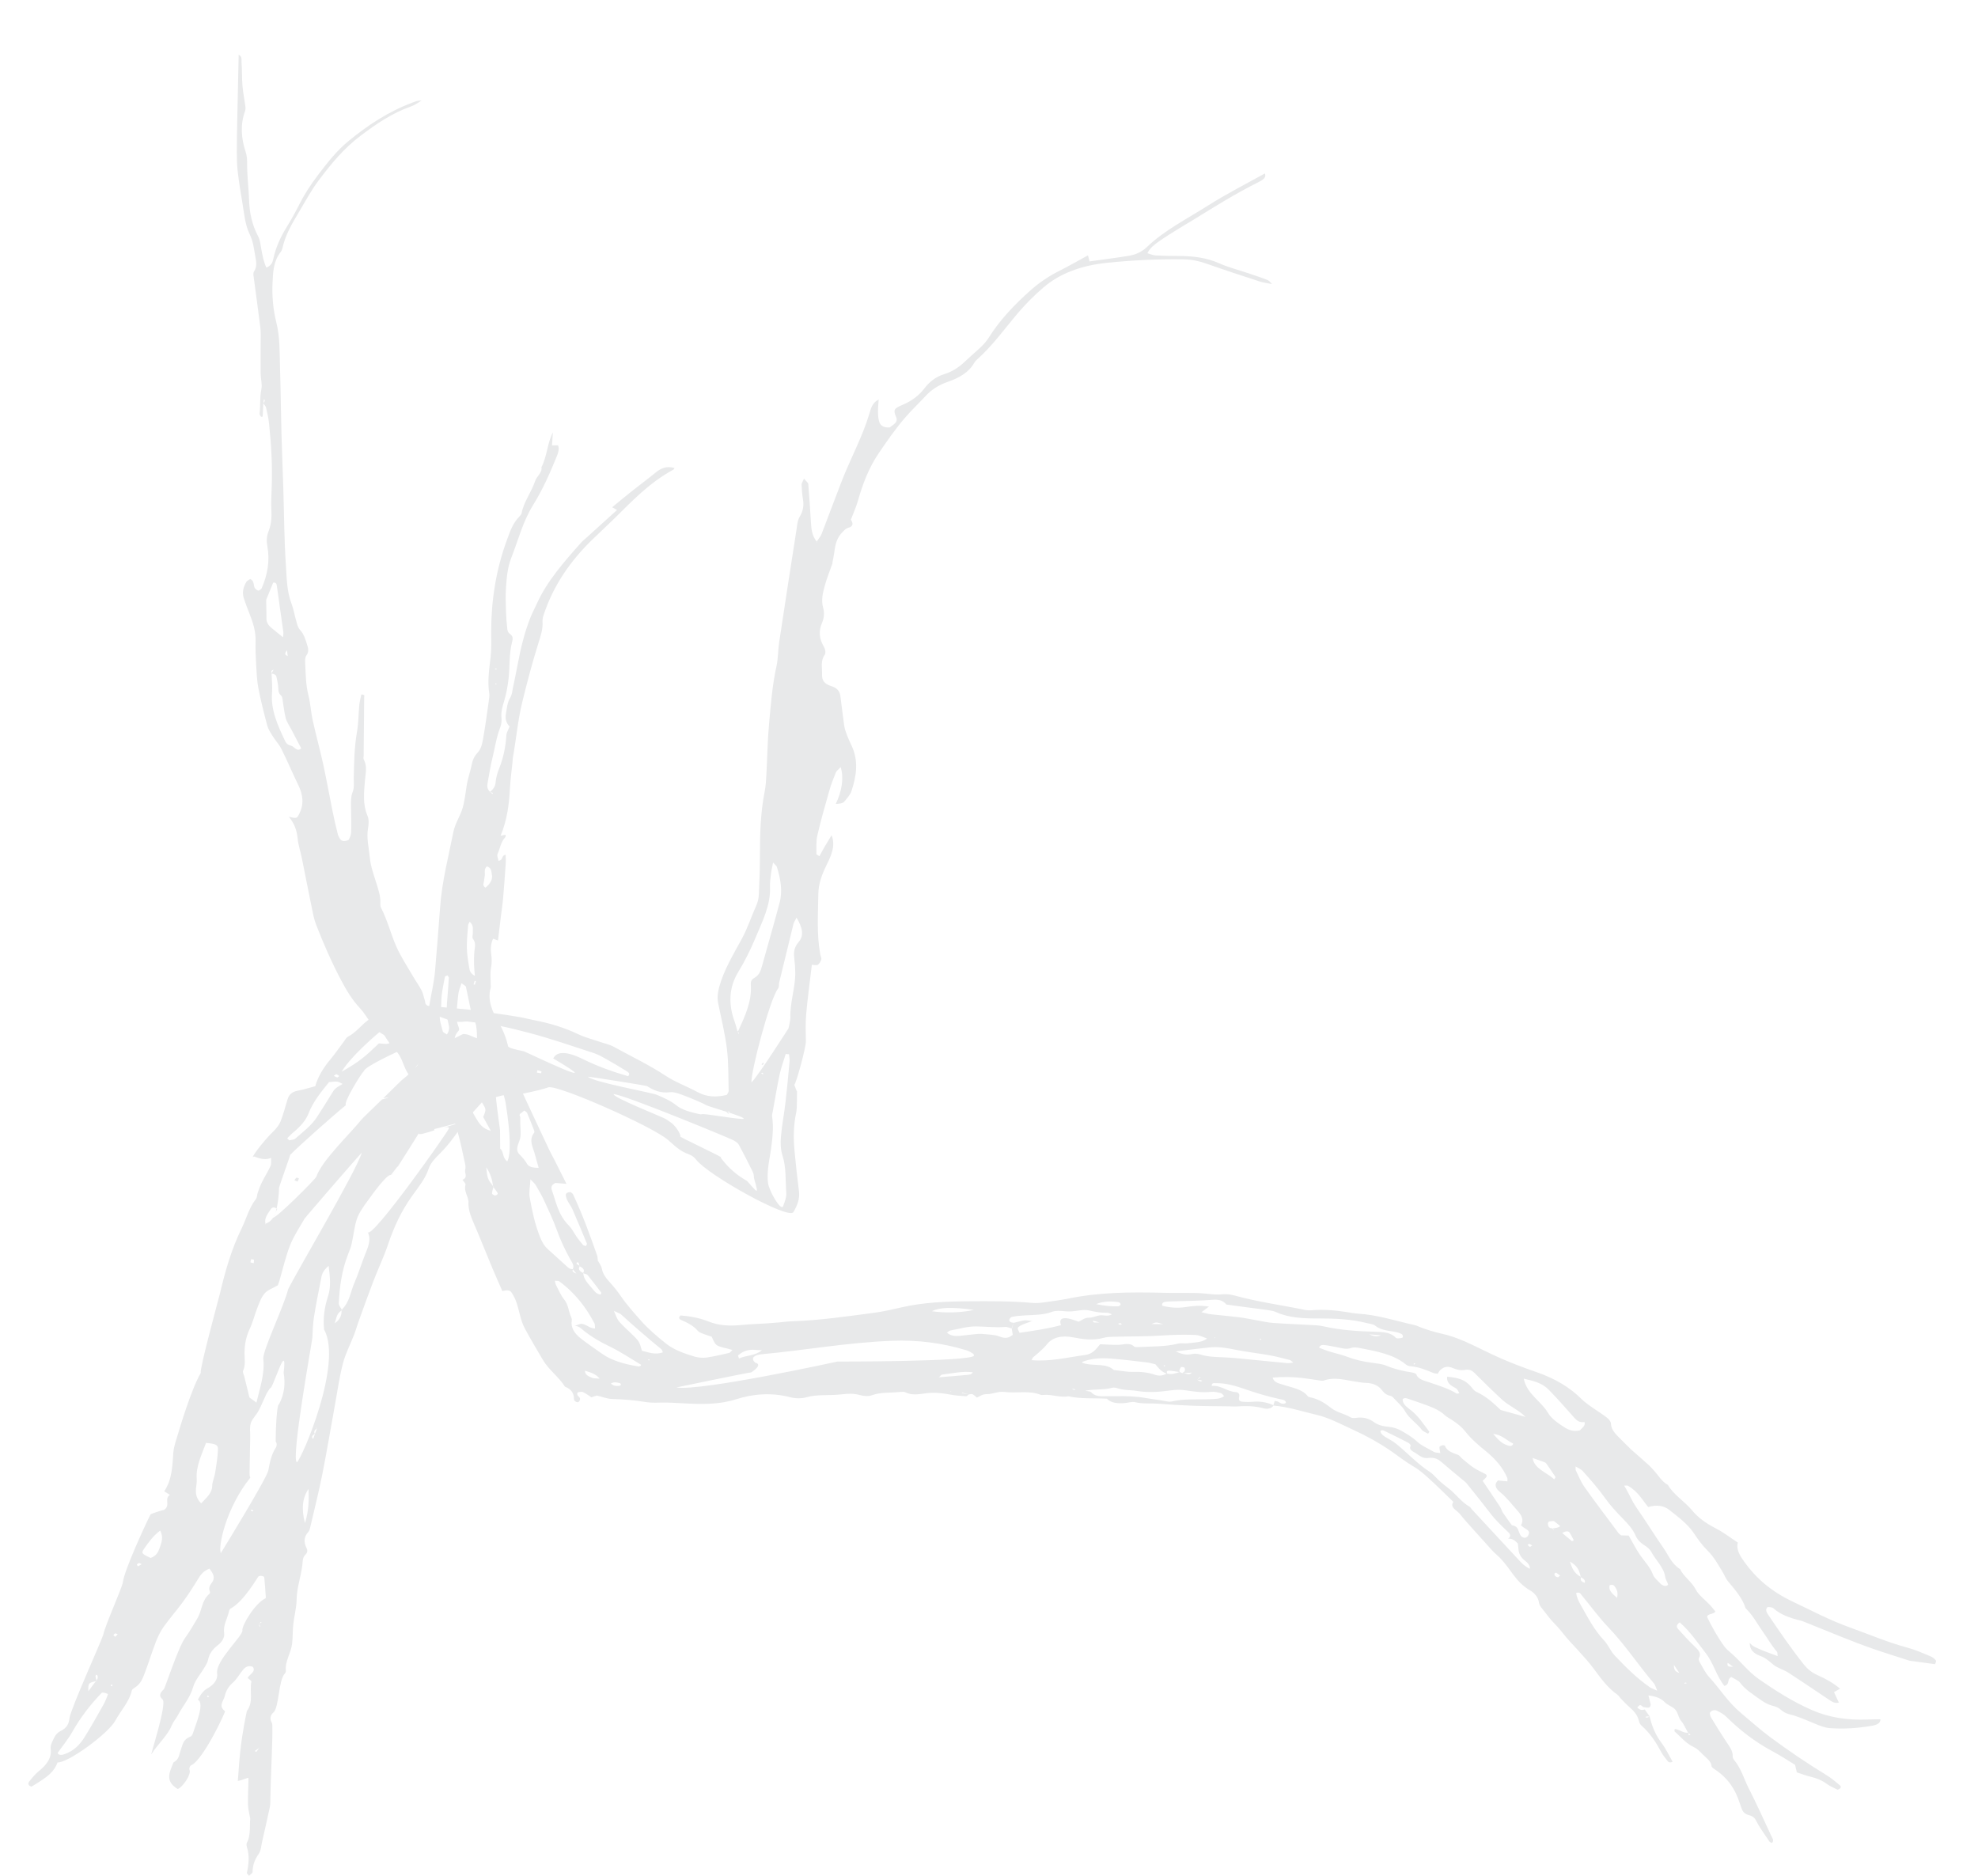<?xml version="1.0" encoding="utf-8"?>
<!-- Generator: Adobe Illustrator 16.0.0, SVG Export Plug-In . SVG Version: 6.00 Build 0)  -->
<!DOCTYPE svg PUBLIC "-//W3C//DTD SVG 1.1//EN" "http://www.w3.org/Graphics/SVG/1.1/DTD/svg11.dtd">
<svg version="1.1" xmlns="http://www.w3.org/2000/svg" xmlns:xlink="http://www.w3.org/1999/xlink" x="0px" y="0px" width="681px"
	 height="645.788px" viewBox="0 0 681 645.788" enable-background="new 0 0 681 645.788" xml:space="preserve">
<g id="Layer_1" display="none">
	<polygon display="inline" fill-rule="evenodd" clip-rule="evenodd" points="166.74,-220.34 166.676,-220.118 166.582,-220.298 	"/>
	<path display="inline" fill-rule="evenodd" clip-rule="evenodd" d="M-382.638,309.098c0.141,0.038,0.283,0.075,0.34,0.091
		c-0.063-0.014-0.212-0.044-0.367-0.075C-382.67,309.114-382.638,309.098-382.638,309.098z"/>
	<g display="inline">
		<path fill="#EAECEC" d="M234.582,469.902c0.189,1.477,0.36,2.956,0.521,4.436c0.215,0.018,0.429,0.037,0.644,0.055
			c0.087-0.472,0.177-0.944,0.264-1.419c-0.003-12.588-0.098-23.919-0.481-30.61C235.194,442.39,234.884,454.783,234.582,469.902z"
			/>
		<path fill="#EAECEC" d="M479.993,448.767c-0.287,1.515-0.585,3.055-0.877,4.594C479.793,450.568,480.186,448.641,479.993,448.767z
			"/>
		<path fill="#EAECEC" d="M320.014,606.082c0.379,2.171,0.93,4.318,1.762,6.422C321.103,610.227,320.535,608.115,320.014,606.082z"
			/>
		<path fill="#EAECEC" d="M661.217,521.794c-6.963,13.449-10.753,17.665-17.714,31.11c-0.685-0.364-4.536,8.501-5.223,8.134
			c4.653-11.745,9.301-23.493,13.95-35.24c-0.328-0.156-0.653-0.313-0.982-0.467c-3.789,7.978-7.584,15.957-11.377,23.938
			c-0.269-0.147-0.537-0.293-0.809-0.439c3.805-11.714,7.606-23.427,11.89-36.626l-16.425,34.135l9.666-39.891
			c0,0-8.634,21.229-8.976,20.917c1.55-12.661,3.034-18.38,3.452-19.478c-1.257,1.255-7.859,16.291-8.745,16.561l6.048-28.77
			c-3.683,10.167-9.884,22.973-12.951,31.445c-0.564-0.234,3.324-12.781,2.761-13.017c1.536-9.276,1.749-10.57,3.454-20.867
			c-3.256,6.768-6.094,12.662-8.932,18.556c-7.871,16.544-0.977-0.507-1.467-0.764c0.787-3.623,1.57-7.249,2.357-10.872
			l-0.578-0.164c-2.118,4.636-11.204,25.051-13.706,30.531c-0.673-2.297,5.982-19.156,5.626-20.375
			c-1.866,3.852,3.288-11,1.509-7.325c-0.559-0.238-8.054,18.049-8.612,17.812l10.855-32.965c-0.224-0.124-0.451-0.245-0.677-0.37
			c-6.613,14.053-13.226,28.105-19.841,42.157l-1.563-0.625c3.48-13.102,6.961-26.203,10.443-39.307
			c-0.562-0.226-9.937,30.54-1.683-0.677c-3.36,8.784-11.107,32.161-14.47,40.946c-0.654-0.262,3.074-15.114,2.418-15.377
			c0.865-3.671,1.732-7.341,2.598-11.011c-0.143-0.033-0.285-0.064-0.429-0.097c-5.358,16.522-17.096,49.18-17.603,48.984
			c8.093-30.304,16.188-60.605,24.282-90.911c-0.066-0.021-0.133-0.041-0.198-0.06c-0.253,1.731-0.915,3.355-1.703,5.061
			c-0.081,0.177-0.205,0.271-0.336,0.326c-2.258,6.345-6.271,15.843-6.323,16.014c-1.511,5.188-3.277,10.295-4.991,15.418
			c-0.552-0.155-8.069,24.6-1.652-0.462c1.241-5.585,2.477-11.169,3.714-16.747c-0.029-0.019-0.063-0.035-0.091-0.051
			c-4.238,7.079-9.492,24.143-17.634,36.75c1.69-4.755,10.619-42.719,12.297-47.432c-3.093,7.054-15.527,30.735-18.975,32.622
			c2.267-8.971,9.938-40.502,12.198-49.466c-0.547-0.18-2.82,9.746-3.365,9.567c-7.398,19.555-14.792,39.111-22.188,58.665
			c-0.405-0.146,5.246-18.621,4.842-18.767c6.322-24.091,2.666-14.898,8.991-38.988c-0.489-0.172,2.944-15.292,2.456-15.463
			c-4.234,14.245-8.469,28.491-12.701,42.735c-0.66-0.187,1.5-13.04,0.842-13.229c0.818-4.685,6.724-28.264,7.547-32.975
			c-1.322,1.307-8.014,27.347-9.208,28.528c-0.165-0.045,3.454-32.418-0.749,0.574c-0.505,4.153-1.125,8.29-1.901,12.398
			c-0.479,2.521-0.739,5.33-1.446,7.92c0.089,0.521,0.194,0.612,0.344-0.078c-4.184,19.159-6.848,31.354-11.031,50.514
			c-0.677-0.155,4.273-31.85,7.426-47.542c0.003-0.05,0.005-0.101,0.009-0.151c-0.002,0-0.002,0-0.002,0
			c0-0.001,0.002-0.002,0.002-0.004c0.194-3.937,0.592-7.859,1.18-11.752c0.366-3.567,1.091-7.09,1.933-10.579
			c1.297-9.761,2.584-19.444,3.789-28.529c-3.684,7.052-7.51,14.371-11.601,22.195c-0.592-2.779,4.403-23.667,3.767-26.655
			c-2.145,6.478-11.129,42.357-12.89,47.674c-1.38,2.19,1.202-12.04,0.896-12.235c0.29-6.713,0.578-13.423,0.869-20.135
			c-0.66-0.017,0.739-8.273,0.079-8.288c-3.146,10.744-10.66,40.131-13.81,50.875c-0.51-0.113,1.287-10.626,0.779-10.74
			c1.844-12.017,3.689-24.031,5.535-36.048c-0.395-0.064-0.788-0.127-1.181-0.194c-7.292,30.907-6.227,26.389-13.519,57.294
			c-0.984-0.243-10.325,34.934-11.311,34.688c8.137-34.765,16.277-69.529,24.413-104.295c-0.493-0.14-0.987-0.28-1.483-0.421
			c-3.553,11.525-7.105,23.052-10.658,34.575c-0.601-0.215-3.252,11.734-3.852,11.52c1.472-7.157,4.993-26.476,6.463-33.634
			l2.052-11.123c-2.274,7.288-8.479,25.079-10.751,32.367c-1.546-10.858,6.617-59.738,6.617-59.738
			c0-8.756-26.231,59.163-28.316,65.432c-0.576-0.15,7.244-31.665,6.666-31.815l0.708-7.298l-0.902-0.124
			c-6.756,20.78-17.896,54.586-24.652,75.366c-0.451-0.105,3.479-13.237,3.027-13.344c3.183-16.63,6.362-33.245,9.33-48.743
			c-1.626,6.686-4.912,18.373-5.914,19.032c0.364-5.807,5.761-33.266,6.067-38.222c-5.446,25.289-11.59,45.147-20.034,74.552
			c0.072-2.718,0.569-5.321,1.326-7.839c1.25-4.163,4.983-33.034,7-43.186c0.177-0.89,0.286-1.794,0.394-2.483
			c-0.875,0.794-9.25,22.283-9.564,22.249c-0.026,0.477-0.339,2.142-0.666,2.188c-3.045,15.997-7.736,40.732-9.031,47.469
			c-0.873-0.203,1.885-18.876,1.014-19.082c2.057-8.991,4.111-17.985,6.166-26.976c0.019,0.005,0.045-0.041,0.068-0.064
			c0.403-1.949,0.851-3.887,1.316-5.817c0.262-1.692,0.685-3.345,1.186-4.979c0.713-4.628,1.798-9.21,3.1-13.686
			c1.494-8.59,3.588-18.123,3.979-23.791c-0.414-0.13-0.828-0.256-1.239-0.383c-5.376,20.285-10.754,40.572-16.128,60.859
			c-3.73-11.811,4.178-22.985,0.56-35.255c-1.204,4.66-2.188,8.463-3.173,12.267c-0.583-0.114-1.168-0.229-1.752-0.343l2.172-19.472
			c-0.334-0.076-0.67-0.151-1.005-0.228l-8.345,33.777c-0.838-0.176,1.032-13.037,0.196-13.215c0.86-10.835,1.72-21.67,2.582-32.507
			c-0.188-0.02-0.381-0.041-0.569-0.062c-2.717,11.997-9.158,36.096-11.875,48.092c-1.177-0.201,1.368-12.506,0.193-12.706
			c2.193-18.801,4.387-37.599,6.379-54.687c-2.31,8.482-5.09,18.7-7.869,28.916c-9.229,48.953-1.352-14.624-1.119-18.442
			c-0.596-0.08-0.688,6.511-1.285,6.43c-3.555,14.022-7.109,28.045-10.665,42.067c-0.844-0.135-0.002-24.732,1.265-36.896
			c-0.217-0.015-0.437-0.024-0.654-0.038c-1.156,3.106-2.311,6.212-3.466,9.317c-0.679-0.139-2.042-21.649-2.042-21.649
			c-2.041,6.002-4.399,67.074-5.287,75.769c-0.656-0.069-0.304-58.215-0.304-58.215c-1.428,3.941-4.072,40.921-5.06,43.644
			c-0.468-0.119-0.06-20.876,0.606-31.139c-0.407-0.045-0.815-0.094-1.226-0.141c-1.282,6.907-5.096,20.535-5.719,20.439
			c0.451-7.114,0.903-14.227,1.354-21.34c-0.153,0.006-0.307,0.011-0.461,0.019c-1.151,4.636-2.302,9.27-3.452,13.904
			c0,0,1.509-29.713,3.672-44.255c-0.567,0.76-0.831,1.591-1.027,2.438c-4.879,21.001-7.856,42.244-7.832,63.938
			c0.005,3.684-1.467,7.365-2.255,11.048c-0.606-0.151-1.542-53.185,7.643-78.494c-0.546-0.126-7.111,18.819-9.849,28.415
			c-0.642-0.114-1.925-34.492-1.925-34.492c-3.383,22.256-2.792,56.131-2.244,59.838c-1.017-6.87-2.62-25.28-3.639-32.146
			c-3.263,4.078-3.592,38.531-3.592,38.531c-1.452-12.882-1.169-27.689-2.621-40.572c1.889-11.029-4.224,14.791-4.751,18.329
			c-1.222-3.209,2.406-33.491,3.024-35.842c-1.872,2.068-3.01,17.827-4.833,19.842c-0.425-0.382-0.853-0.768-1.278-1.152
			c0.337-6.839,0.674-13.68,1.01-20.521c-0.434-0.052,0.359-6.146-0.077-6.196c-1.784,12.471-5.811,35.695-7.594,48.162
			l-0.808-10.003c0-4.223,0.255-3.32-0.198-7.488c-0.438-4.033-1.604-29.067-2.446-32.777c-0.836,4.875-1.787,30.924-2.636,35.873
			c-0.776-0.07-1.554-0.142-2.332-0.214c-0.327-5.679-0.655-11.354-0.919-15.914c-0.594,8.432-1.268,17.987-1.942,27.542
			c-0.697,0.06-1.397,0.118-2.097,0.175c-0.992-4.756-1.986-9.513-2.979-14.268c-0.538,0.108-1.077,0.217-1.616,0.326v30.119
			c-0.474,0.012-0.945,0.023-1.415,0.034l-6.87-59.043l-0.862,0.01l2.266,59.021c-0.451,0.07-3.165-19.485-3.616-19.412
			c-0.562-1.035-1.124-27.931-1.908-29.374c-0.58,3.464-1.035,32.043-1.492,34.764c-2.646,16.317-1.35-0.04-2.025-0.062v-39.655
			c-0.673-0.014-0.296-9.73-0.967-9.744c-0.693,11.448-2.434,32.607-3.126,44.06h-0.652c-1.902-13.121-1.916,0.542-3.819-12.579
			c-1.225-2.578-3.851-26.683-4.834-26.634l-1.283,60.511c-2.371-4.473-4.785-32.832-5.462-47.443
			c-1.895,8.662-2.572,31.515-4.484,15.102c-0.714-7.008-1.43-14.016-2.144-21.021c0.133,9.946-0.283,31.268-0.337,32.931
			c-0.383,11.639,1.566,24.829,1.347,36.471c-0.076,3.981,0.592,7.979,0.919,11.971c-0.812,0.077-7.782-57.408-10.314-84.709
			c-2.484,6.547,1.656,16.847-7.526,24.669l-0.167-54.063c-0.667-0.048-1.168,17.483-1.836,17.437
			c-1.207,9.451-2.412,18.904-3.62,28.354c-0.372,0.003-0.744,0.009-1.118,0.014c0,0-1.296-20.99-1.945-21.048
			c-5.118,9.463-0.431,20.541-3.515,32.262c-1.611-16.632-3.047-31.426-4.619-47.653c-3.816,23.096-0.723,44.949-0.708,66.767
			c-6.875-17.563-3.553-36.066-4.889-54.119c-0.642,1.313-1.28,2.628-1.919,3.945c-0.418-0.058-0.836-0.116-1.251-0.173
			c-0.284-4.899-1.925-14.715-2.464-14.723v37.368c-0.935,0-4.995-38.843-6.088-38.828v72.559
			c-0.884,0.019-3.252-7.189-3.552-10.813c-0.456,0.018-0.915,0.037-1.371,0.055v20.153c0,0-1.088-48.872-4.462-75.016
			c-0.908,4.869-1.572,8.446-2.211,11.866c0.008,23.209-0.295,50.7,0.313,61.322c-0.776,0.063,0.232,6.09-0.546,6.153
			c-0.812-12.726-1.841-3.697-2.654-16.42c0.46-0.039,0.869-23.302,1.281-44.988c-0.135-0.106-0.234-0.271-0.255-0.502
			c-0.373-4.308-0.907-8.594-1.522-12.867c-0.316-1.638-0.63-3.278-0.945-4.919c-2.199,2.699-3.066,51.871-4.783,53.979
			c-4.653-12.105-7.583-46.161-7.594-46.168c-3.897,20.531,3.556,40.924,4.531,60.812c-3.93-17.633-7.86-35.267-11.876-53.292
			c-0.465,0.838,0.275,4.818-0.393,5.912c2.808,13.018,6.667,39.025,7.247,38.908c0.906,5.359,3.401,23.437,4.61,31.228
			c-2.327-14.296-2.955-13.23-3.587-13.128c-0.894-4.827-7.322-42.261-10.208-58.825c-0.093,0.067-0.199,0.112-0.315,0.126
			c-0.138,0.401-0.225,0.802-0.194,1.191c1.262,16.202,0.85,11.069,2.422,27.243c0.462,4.75,1.089,11.387,1.731,17.471
			c-6.931-19.345-8.746-38.106-8.746-47.288c-0.206,0.008-0.409,0.014-0.613,0.021c-0.413,4.088-1.653,19.298-2.066,23.385
			c-0.518-0.017-2.259-20.111-2.826-23.077c-0.523,3.495-0.162,10.727-0.531,13.198c-0.556,0.032,0.115,15.362-0.439,15.397
			c-1.182-6.872-3.587-29.037-4.769-35.907c-0.187,0.038-0.374,0.076-0.563,0.113v28.507c-0.396,0.071-4.476,15.741-4.872,15.814
			c-0.962-4.58-10.87-27.619-11.392-30.099c-1.247,2.449,9.001,35.813,10.174,47.497c-0.529,0.174,2.642,13.434-1.588,0.524
			c-5.91-17.947-11.819-35.895-17.729-53.842c-0.659,0.17-2.298-7.391-2.958-7.224l7.959,49.199
			c-0.75,0.168-10.168-31.533-14.234-47.988c0.418,6.34,7.707,60.427,7.973,61.771c0.283,0.834,0.572,1.665,0.854,2.498
			c0.115,0.338-0.006,0.616-0.215,0.783c1.526,7.99,2.704,15.289,2.333,15.306c-1.405-4.583-2.608-10.61-3.801-16.718
			c-0.933-2.722-1.874-5.45-2.447-8.265c-0.009,0.052-0.02,0.099-0.036,0.1c-0.237-1.69-0.628-4.129-1.113-7.032
			c-0.613-2.717-1.167-5.436-1.406-8.22c-2.168-12.501-4.952-28.01-5.801-34.056c-0.418,3.865-0.219,7.69,0.005,11.513
			c0.222,3.77,0.464,7.537,0.699,11.306c-0.806,0.061-4.26-11.931-5.18-17.984c-0.337,0.059-0.674,0.114-1.011,0.172
			c0.928,7.667,7.632,48.048,7.354,48.065c-1.612-3.512-11.806-43.256-11.828-43.22c-0.784-3.455-1.668-6.852-2.172-7.197
			c0.508,7.215,0.711,24.582-0.712,32.358c-0.792-4.208-4.809-20.182-5.603-24.397c-0.172,0.022-0.347,0.046-0.523,0.069
			l2.459,20.967c-0.742,0.105-8.611-34.847-8.479-52.991c-1.212,28.452,6.313,69.885,12.62,97.456
			c-0.711,0.215-4.108-13.262-4.821-13.046c-1.964-4.314-5.673-22.488-7.637-26.804l1.04,14.065
			c0.517,4.352,2.121,15.022,2.638,19.375c-0.738,0.161-2.561-6.001-3.297-5.841c-1.632-7.961-3.724-11.539-5.01-17.802
			c-1.208,0.539-5.844-16.995-7.357-16.316c4.611,11.462,5.494,34.671,8.268,44.855c-0.552,0.131-1.103,0.26-1.653,0.391
			c-3.427-9.067-8.644-26.34-12.072-35.406c-0.305,0.067,1.512,10.903,0.879,8.409c3.311,13.06,9.484,39.396,9.26,39.506
			c-2.705-6.483-5.41-12.967-8.204-19.669c-1.466,1.318-2.858,2.572-4.811,4.325c-3.781-17.248-7.36-33.575-11.281-51.454
			c0.532,9.18,0.952,16.896,1.436,24.605c0.333,5.285-2.397,28.598-0.705,35.382c0.334,1.34,0.048,2.851,0.048,4.281
			c-0.439,0.114-0.882,0.227-1.322,0.34c-4.01-11.317-11.428-30.706-15.439-42.021c-0.622,0.232,2.163,8.539,1.54,8.771
			c0.876,5.968,1.753,11.937,2.629,17.904c-0.315,0.058,1.672,8.633,1.358,8.691c-0.934-2.349-4.168-13.213-5.101-15.561
			c-0.263,0.077-0.526,0.154-0.79,0.232c2.362,11.953,4.724,23.906,7.086,35.86c-0.682,0.18-7.372-17.638-10.034-26.732
			l-0.631,0.184c0.329,2.692,2.044,18.778-0.812,8.613c-1.528-4.675-3.055-9.35-4.304-13.165c0.814,19.397,2.176,19.85,1.888,29.815
			c-1.968-6.711-10.245-25.79-11.966-31.653C54.338,499.898,54.169,499.95,54,500c0.396,4.889,1.5,18.896,2.082,26.05
			c-5.184-8.661-12.702-24.327-12.702-24.327s13.479,37.224,19.52,56.323c-2.689-2.393-12.383-22.173-15.123-26.979
			c-1.526-2.677-8.369-16.211-10.442-20.066c0.052,0.127,5.514,14.616,5.565,14.744c4.564,10.329,18.921,40.791,18.166,41.191
			c-3.072-6.972-15.199-28.417-18.271-35.389c0.137-0.067-0.284-1.454-0.99-3.521c-3.582-7.703-7.042-15.471-10.642-23.167
			c3.183,19.221,6.063,25.308,9.018,41.988c-5.605-11.746-11.634-20.594-17.239-32.341c-0.203,0.056-0.407,0.11-0.609,0.165
			c2.047,8.421,7.256,22.272,9.306,30.693c-0.41,0.185-7.987-10.776-9.783-13.723c0.098,2.201,0.674,4.197,1.546,6.036
			c5.503,11.588,11.071,23.139,16.618,34.703c2.004,0.774,4.162,1.28,5.948,2.429c6.529,4.188,20.993,18.144,27.438,22.477
			c0.269-0.416-8.264-11.65-9.203-13.26c-0.77-1.32-15.311-21.449-18.044-26.587c0.676-0.278,7.396,8.17,10.828,13.386
			c0.277-0.138,0.626-0.119,0.855,0.222c0.392,0.577,0.767,1.174,1.154,1.757c0.039,0.023,0.077,0.05,0.114,0.08
			c0.178-0.146,0.356-0.295,0.535-0.441c1.397,1.9,2.668,3.932,4.239,5.659c1.269,1.392,12.559,14.738,14.031,15.924
			c0.261-1.822-7.391-14.903-8.677-19.212c4.513,6.456,6.925,10.991,12.75,17.38c4.137,4.539,8.509,10.235,14.55,12.241
			c-0.02-0.066-0.042-0.137-0.062-0.202c-0.243,0.063-0.509-0.011-0.686-0.306c-2.687-4.482-6.123-8.38-8.884-12.804
			c-0.289,0.164-13.997-30.394-13.393-30.737c4.937,9.976,14.679,30,14.611,30.038c2.209,3.519,4.831,6.714,7.162,10.137
			c-4.366-12.485-14.132-33.348-13.47-41.665c9.176,15.966,17.999,31.324,26.823,46.682c-2.995-10.803-12.622-38.176-12.622-38.176
			c6.247,5.002,10.103,17.035,19.73,29.112c-3.448-8.212-12.523-31.887-14.807-36.902c0.543,0.537,1.12,0.966,1.463,0.858
			c1.489,4.835,11.008,28.528,13.982,36.844c0.117,0.145,0.225,0.287,0.343,0.43c-4.945-15.193-9.664-34.522-10.253-40.449
			c-0.588-5.91,14.32,26.833,23.889,38.751l-12.478-37.721c-1.456-2.797-3.429-9.871-2.958-9.353
			c2.878,3.155,5.126,6.73,7.25,10.407c0.501,0.786,0.966,1.606,1.401,2.452c1.03,1.825,2.056,3.659,3.136,5.466
			c2.67,4.47,5.897,8.609,8.407,13.185c0.652,0.586,1.32,1.185,2.02,1.812c-6.115-18.463-12.493-24.178-20.41-41.806
			c-0.382-0.85,14.33,21.059,20.635,38.223c-0.483-3.547-12.999-40.813-12.999-40.813s7.829,15.312,11.676,22.824
			c-0.018-2.169,0.067-3.793,0.29-4.393l27.25,41.823c-2.038-4.609-14.981-32.887-15.879-36.294
			c-0.848-3.219,18.872,24.861,18.872,24.861s-8.118-22.233-9.806-27.115c-0.982-2.839-1.907-5.698-3.383-10.122
			c6.775,7.812,25.544,49.068,26.766,50.128c-0.094-1.738-3.808-8.784-4.375-10.326c-3.19-8.663-8.22-26.763-7.367-27.222
			c4.346,7.009,18.308,36.646,18.308,36.646s-24.269-61.045-33.332-83.786c0.725-0.333,20.219,43.871,26.41,58.412
			c1.666,3.912,6.454,13.276,8.608,16.958c-0.943-6.829-4.193-19.496-5.134-26.328c0.308-0.108,0.616-0.218,0.923-0.326
			c4.118,11.444,8.236,22.889,12.929,35.931c-0.41-3.806-0.625-5.813-0.841-7.825c0.43-0.215,0.86-0.433,1.292-0.65
			c2.533,3.668,13.173,17.479,15.889,21.411c0.41-1.006-7.36-11.58-7.398-11.974c-0.066-0.706-0.217-1.488-0.582-2.065
			c-4.935-7.801-20.79-55.316-21.451-60.188c-0.604-4.452-1.725-12.856,1.958-3.127c-1.227-3.961,4.256,10.059,5.871,14.179
			c3.5,8.935,6.33,18.177,10.09,26.979c1.598,3.743,18.824,29.669,21.319,32.985c0.516-0.426-12.949-23.822-12.434-24.249
			l-3.107-8.367c0.321-0.127,0.642-0.252,0.961-0.379c4.354,6.746,8.711,13.489,13.065,20.234
			c0.743-0.447,6.052,13.205,6.793,12.761c-2.987-8.397-10.542-30.895-13.531-39.291l0,0c-0.558,0.136-11.913-29.526-12.47-29.391
			c-2.394-8.055-4.787-16.111-7.417-24.96c4.274,1.333,13.181,23.869,17.474,40.325c2.802,3.976,4.127,8.771,5.979,13.311
			c1.654,3.079,3.314,6.154,4.954,9.242c3.092,5.813,9.783,20.116,12.851,25.943c0.294-0.246-3.053-8.957-2.76-9.2
			c-4.236-12.533-8.474-25.063-12.71-37.596c0.635-0.277,1.268-0.554,1.902-0.832c8.543,18.508,17.09,37.017,25.636,55.523
			c0.196-0.076,0.391-0.151,0.587-0.229c-0.463-1.172-0.878-2.327-1.131-3.531c-1.154-3.417-2.01-6.937-2.766-10.486
			c-0.762-2.808-1.863-4.984-2.634-7.831c-1.761-3.188-3.51-7.178-4.773-10.625c-6.184-19.54-7.126-23.515-8.223-26.245
			c3.041,7.576,5.834,14.54,8.588,21.396c1.898,3.67,3.98,7.303,4.962,11.378c0.252,0.493,0.47,0.79,0.625,0.732
			c1.928,5.183,3.853,10.367,5.778,15.55c-1.148-5.133-2.292-10.263-3.414-15.402c-0.338-1.552-0.881-4.448-0.597-4.556
			c0,0,8.875,16.244,8.189,13.683c-0.916-3.422-8.996-28.2-9.896-31.622c-3.283-12.473-5.04-14.129-8.056-26.68
			c-0.11-0.458-2.665-12.259-1.901-14.169c7.417,23.252,18.348,58.709,25.376,80.741c0.488-0.188-2.929-13.802-2.441-13.99
			c-1.875-7.379-1.875-7.378-3.749-14.76c0.413-0.241-1.049-7.866-0.637-8.109c2.382,2.975,12.518,41.503,16.031,50.968
			c0.47-1.434-14.397-77.712-14.037-78.811c0.481-0.032,12.867,51.167,15.791,61.82c1.008,0.936-4.035-25.264-6.021-37.781
			c1.537,1.524,10.736,27.271,12.323,28.843l-8.358-35.245c0.224,0.541,0.57-0.433,0.514-1.465
			c-0.018-0.324,6.914,20.922,7.154,20.8c-1.658-5.981-17.015-58.261-20.214-71.233c2.033-0.339,4.808,11.632,6.845,11.288
			l13.139,52.162c2.197,5.34,5.34,12.632,7.651,17.999c1.698,3.945,0.431,1.802,3.916,11.668c0.472,1.332,4.544,7.455,8.685,15.818
			c-3.394-9.466-9.668-26.948-5.935-37.437c3.677,7.238,6.815,13.429,9.959,19.618l4.261,11.25
			c-3.183-9.612-8.918-31.237-12.097-40.852c0.573-0.199,1.15-0.396,1.726-0.597c1.086,2.289,2.266,4.536,3.24,6.878
			c2.229,5.349,4.359,10.742,6.526,16.118c0-0.06,0-0.116-0.002-0.175c-2.99-11.209-5.981-22.416-8.972-33.627
			c0.548-0.145,1.094-0.29,1.641-0.436c3.215,7.298,6.902,14.475,8.021,22.313c2.385,7.206,5.265,46.52,6.129,46.431
			c0.733-8.354,0.48-44.271,1.203-52.516c4.688,6.978,3.712,15.84,8.543,34.666c-1.613-9.204-5.221-44.296-4.452-44.663
			c1.44,2.029,9.433,33,12.195,40.135l-6.036-47.696c2.016,10.59,13.633,50.616,17.775,69.588c0.62-0.264-4.532-30.526-3.914-30.792
			c-0.887-2.361-1.588-16.122-1.588-16.122c0.55,1.431,1.103,2.861,1.652,4.292c0.013-0.013,0.025-0.026,0.042-0.04
			c-1.856-9.777-3.717-19.563-5.753-30.281c5.646,18.214,12.277,37.754,12.783,47.16c0.051,0.966-5.981-17.91-7.03-16.879
			c0.019,0.101,0.037,0.199,0.058,0.302c-0.033-0.088-0.068-0.174-0.1-0.262c-0.024,0.024-0.054,0.049-0.078,0.071
			c2.865,8.914,8.889,31.928,11.753,40.848c0.337-14.001-0.966-19.412-0.691-19.703c0.601-6.789-0.442-8.841,0.275-16.938
			c1.651,2.509,2.843,9.635,3.762,11.033l2.321,13.747c-0.968-7.287-2.246-32.637-3.397-50.603l11.708,48.697
			c0.182-0.031,0.361-0.066,0.542-0.1c-2.413-19.511-3.089-31.82-5.5-51.332c0.581-0.105,1.215,7.616,1.796,7.509
			c1.502,7.217,1.297-0.611,2.698,6.628c1.515,7.827,9.269,57.629,9.269,57.629l-2.531-45.729c0,0,9.21,46.849,10.586,46.946
			c1.513-6.47,2.266-30.121,3.965-37.376c1.42,2.77,2.526,35.784,4.091,38.835c-1.954-19.591-1.501-56.46,2.332-61.433v20.474
			c1.119,17.85,0.478,4.969,0.776,4.958c0.678-5.929,1.479-16.85,2.155-22.776c0.708,0.129,0.242-27.598,0.948-27.467
			c1.485,11.307,3.021,35.956,2.992,43.921c-0.009,2.252,0.444,18.818,1.15,20.431c6.215-33.885,10.159-58.178,15.191-78.567
			l-2.186,63.944c0.752,0.089-2.71,21.348-1.957,21.435c0.745-2.055,5.705-25.278,6.648-27.866
			c1.418,1.318-0.201,28.384,1.864,30.298c2.365-15.478,7.319-56.283,9.57-71.027c1.566,1.179,1.724,2.245,1.67,3.3
			c-0.484,9.409-5.212,50.042-5.487,59.457c-0.05,1.714,9.898-53.999,6.174-26.013c0.65-0.14-1.529,28.591-0.879,28.45
			c2.404-10.514,7.641-49.898,10.046-60.413c0.771,0.017-0.234,25.853,0.538,25.868c0.229-1.603,2.214-29.034,2.381-30.646
			c-0.039-0.254-0.091-0.395-0.159-0.403c0.801-7.374,2.388-34.507,3.187-41.88c0.91,0.11,1.035,19.98,1.947,20.09
			c-0.412,4.559-2.137,21.819-3.551,36.113c-0.178,4.807-0.503,9.602-1.094,14.37c0.006,2.551-0.025,5.107-0.049,7.663
			c0.667,2.259-1.779,19.901-1.049,22.181c0.791-5.183,2.98-26.547,3.682-31.136c0.59-0.059,3.322-23.778,3.912-23.837
			c0.667,1.536-0.231,39.404,1.15,47.918c0.048-0.149,0.416-1.637,0.996-4.025c-0.039-0.086-0.07-0.181-0.074-0.299
			c-0.205-5.688,0.028-11.354,0.933-16.973c0.035-0.222,0.137-0.373,0.269-0.467c1.122-13.263,5.407-27.748,7.313-41.965
			c-0.517,6.054-4.034,29.928-5.979,44.521c0.139,1.299,0.238,2.598,0.273,3.897c3.849-15.956,9.439-39.22,10.54-43.554
			c0.754-0.05,13.744-5.057,14.497-5.106c0.399,1.997-2.755,18.124-3.27,19.81c-3.011,9.868-5.75,23.551-9.023,33.325
			c-0.601,1.789-1.2,3.574-1.8,5.36c0.494,0.24-3.432,8.885-2.937,9.126c2.896-4.649,16.433-35.972,19.33-40.622
			c0.372,0.172-5.471,18.613-5.097,18.784c-0.755,3.599-1.51,7.197-2.262,10.794l-1.386,12.044
			c2.769-10.14,8.647-31.765,11.419-41.906c0.467,0.136,3.073-8.61,3.539-8.471c-0.898,7.054-3.939,22.99-4.84,30.045
			c0.828,0.338-3.121,12.913-2.293,13.249c8.285-21.892,11.971-35.29,20.835-45.429c-0.61,13.375-2.537,46.643-3.116,59.294
			c10.356-23.836,19.324-57.367,24.625-64.701c0.479,3.736-1.268,16.238-0.92,18.931c0.633,0.3,0.056,29.663,0.69,29.96
			c-0.736-0.125,7.64-46.577,6.903-46.702c0.986-6.004,6.741-29.86,7.727-35.865c0.766,0.142,0.062,9.52,0.801,9.829
			c-0.586,2.78-13.138,59.293-15.431,72.738c5.062-21.928,11.603-37.789,12.196-37.701c-0.457,7.619-4.261,25.671-4.795,34.549
			c4.598-10.52,8.679-19.852,12.757-29.184c0.397,0.116,0.797,0.232,1.194,0.351c-0.963,9.152-4.42,23.445-5.244,31.256
			c7.594-21.648,9.92-24.154,14.64-33.938c0,0,12.171-33.357,6.8-11.844c-1.779,7.131-12.576,56.812-12.924,60.375
			c3.06-6.229,17.037-41.306,19.33-45.972c1.889,3.198-7.074,26.172-5.293,29.188c3.268-6.521,13.229-29.37,13.843-29.163
			c-1.837,9.105-3.675,18.213-5.513,27.319c0.445,0.107-3.25,9.522-2.806,9.628c1.019-3.689,14.551-25.692,15.647-29.675
			l-1.838,19.701c4.472-13.863,8.348-26.969,14.266-36.485c-0.857,4.688-3.282,16.956-4.143,21.647l-2.069,11.434
			c1.574-4.034,5.785-19.076,7.362-23.107c0.302-1.445,7.649-22.339,12.659-25.541c-1.664,4.259-5.974,14.188-8.393,20.07
			c0.228,0.131,0.389,0.386,0.325,0.739c-0.108,0.606-10.221,34.534-10.344,35.136c0.662-0.267,11.4-33.897,12.453-34.323
			c-2.323,9.384-4.428,17.887-6.531,26.388c0.223,0.054-3.152,9.343-2.931,9.396c3.819-7.41,16.444-30.958,17.029-30.648
			l-5.983,27.972c0.409,0.028,3.27-8.059,3.683-8.027c1.349-4.407,5.276-9.929,5.796-9.868c0.414,3.364-3.139,11.396-2.574,15.948
			c2.512-7.065,11.686-18.104,13.808-24.08c1.078-0.232-13.151,38.239-12.655,37.217c5.062-10.46,19.732-39.327,20.25-39.161
			c-0.309,3.198-12.275,33.976-12.656,37.944c3.988-4.743,19.918-36.459,24.164-39.161c1.166,2.862-11.045,23.107-14.498,36.241
			c0.296-0.052,10.068-19.575,10.116-19.692c2.665-6.386,19.321-43.979,24.029-56.979
			C661.433,521.907,661.324,521.851,661.217,521.794z M141.147,476.975c-2.417-8.318-3.582-26.022-3.617-26.192
			c0.034,0.075,0.069,0.15,0.104,0.225c2.877,14.277,8.151,40.833,9.578,47.684C146.624,498.811,141.735,476.855,141.147,476.975z
			 M202.069,548.932c2.769,6.892,10.19,30.28,12.959,37.171c-0.666,0.312-5.981-15.875-6.647-15.563
			c-2.919-6.807-14.574-33.328-17.495-40.134C191.702,530.009,201.253,549.329,202.069,548.932z M277.59,525.663
			c1.503,11.108,8.542,53.954,9.832,63.482C283.169,575.208,279.086,555.58,277.59,525.663z M313.227,530.077
			c-0.629-6.154-1.612-15.796-2.959-28.958c0.896-0.105,1.789-0.209,2.685-0.314c1.546,15.745,4.853,51.381,5.893,61.053
			C317.896,561.941,314.177,530.002,313.227,530.077z M333.875,545.365c-0.537,0.002-0.901-28.125-1.439-28.122V490.91
			c0.538-0.008,1.074-0.014,1.613-0.021L333.875,545.365z M348.24,542.446c0.209-0.041,0.346,1.916,0.461,4.482
			C348.542,545.085,348.389,543.549,348.24,542.446z M373.786,590.292c-0.919-7.091-9.897-58.136-10.817-65.225
			c0.973-0.206,9.776,49.508,10.749,49.302c-1.223-11.643-4.354-48.939-4.714-48.981v-20.185c0.427,0.021,0.854,0.041,1.279,0.062
			l3.888,72.523c0.49,6.05,2.345,25.013,2.837,31.063C376.314,608.955,374.481,590.185,373.786,590.292z M402.093,554.365
			c-0.569-0.026-3.229,29.701-3.8,29.675l-0.345-61.295c0.244,0.003,1.844,39.648,1.844,39.648s3.681-50.96,4.024-41.108
			L402.093,554.365z M424.254,477.76c-1.4,9.88-4.884,50.794-6.284,60.673c-0.858-0.143,2.584-33.262,1.728-33.404
			c-3.435,21.443,0.47-11.797,6.902-51.974C427.283,453.163,423.57,477.653,424.254,477.76z M480.043,545
			c-0.614-0.14,8.612-41.289,7.996-41.432c0.26-2.316,3.742-15.964,4.148-19.618c-1.476,2.1-11.36,29.289-12.145,30.401
			c3.418-17.218,21.288-64.278,22.182-64.009C498.115,468.224,484.156,527.118,480.043,545z M509.16,555.792
			c-1.201,5.745-5.244,19.673-6.447,25.421c-2.813,6.721,1.143-8.707,0.294-8.971c1.246-5.676,10.373-40.171,11.62-45.849
			C515.433,526.587,508.355,555.598,509.16,555.792z M573.457,545.49c-1.676,6.255-7.686,26.75-8.198,26.633
			c1.177-6.387,8.241-35.913,9.419-42.298C575.686,530.07,572.447,545.244,573.457,545.49z M624.789,550.704
			c-1.065-0.277-4.156,7.102-5.219,6.824c2.352-7.44,6.852-16.639,9.204-24.081l5.524-14.108
			C632.299,526.83,626.788,543.211,624.789,550.704z"/>
		<path fill-rule="evenodd" clip-rule="evenodd" fill="#EAECEC" d="M42.429,571.416c6.938,9.199,10.467,13.884,12.269,16.272
			c0.74-0.629,11.549,14.687,12.288,14.057c-1.221,1.459-22.309-22.883-26.104-27.174c-0.363,0.282,9.023,19.072,11.865,23.829
			c-0.603,0.493-23.551-30.617-26.48-40.431c2.276,2.543,3.837,4.29,5.399,6.034c0.361-0.258,0.723-0.515,1.083-0.772
			c-4.338-8.293-8.674-16.586-13.014-24.88c0.391-0.25,9.068,13.382,13.355,20.208c2.877,4.584,6.366,8.736,9.574,13.081
			C42.658,571.64,42.429,571.416,42.429,571.416z"/>
		<path fill-rule="evenodd" clip-rule="evenodd" fill="#EAECEC" d="M222.696,459.024c1.345,11.677,2.025,17.622,2.373,20.655
			c0.941-0.126,2.547,18.904,3.487,18.778c-1.763,0.565-7.64-31.849-8.744-37.604c-0.448,0.038-1.778,21.239-1.72,26.865
			c-0.758,0.086-4.858-39.125-2.485-49.104c0.675,3.427,1.139,5.78,1.603,8.132c0.436-0.02,0.871-0.038,1.304-0.057
			c0.422-9.469,0.844-18.933,1.265-28.399c0.459,0.003,1.081,16.42,1.344,24.609c0.176,5.497,1.086,10.965,1.664,16.443
			C222.781,459.339,222.696,459.024,222.696,459.024z"/>
		<path fill-rule="evenodd" clip-rule="evenodd" fill="#EAECEC" d="M274.481,434.413c-0.801-11.734-1.206-17.706-1.413-20.753
			c-0.945,0.076-1.668-19.016-2.611-18.939c1.786-0.472,6.153,32.207,6.988,38.014c0.449-0.012,2.762-21.121,2.965-26.742
			c0.76-0.047,3.036,39.329,0.204,49.174c-0.515-3.459-0.87-5.832-1.225-8.206c-0.435-0.003-0.871-0.006-1.304-0.01
			c-0.861,9.433-1.722,18.864-2.581,28.299c-0.458-0.028-0.319-16.456-0.2-24.649c0.078-5.5-0.576-11.01-0.898-16.51
			C274.411,434.092,274.481,434.413,274.481,434.413z"/>
		<path fill-rule="evenodd" clip-rule="evenodd" fill="#EAECEC" d="M311.419,471.869c-0.801-11.735-1.206-17.709-1.415-20.756
			c-0.944,0.076-1.666-19.016-2.609-18.939c1.785-0.472,6.151,32.207,6.987,38.016c0.449-0.015,2.761-21.122,2.965-26.743
			c0.76-0.048,3.036,39.329,0.203,49.174c-0.516-3.459-0.869-5.834-1.224-8.207c-0.436-0.002-0.871-0.006-1.305-0.01
			c-0.861,9.434-1.722,18.865-2.58,28.299c-0.46-0.026-0.319-16.456-0.199-24.648c0.078-5.5-0.577-11.01-0.9-16.51
			C311.349,471.546,311.419,471.869,311.419,471.869z"/>
		<path fill-rule="evenodd" clip-rule="evenodd" fill="#EAECEC" d="M332.131,457.808c-0.801-11.734-1.206-17.707-1.415-20.754
			c-0.943,0.077-1.665-19.015-2.609-18.938c1.784-0.473,6.151,32.207,6.987,38.014c0.449-0.013,2.761-21.122,2.966-26.741
			c0.759-0.049,3.035,39.328,0.202,49.174c-0.515-3.46-0.869-5.834-1.223-8.207c-0.437-0.003-0.871-0.008-1.305-0.012
			c-0.863,9.436-1.723,18.865-2.581,28.301c-0.459-0.028-0.318-16.457-0.2-24.649c0.08-5.5-0.576-11.01-0.899-16.511
			C332.061,457.488,332.131,457.808,332.131,457.808z"/>
		<path fill-rule="evenodd" clip-rule="evenodd" fill="#EAECEC" d="M541.664,564.021c2.81-11.384,4.241-17.178,4.97-20.133
			c-0.917-0.248,4.202-18.574,3.284-18.821c1.833,0.159-3.961,32.589-4.936,38.372c0.429,0.14,9.034-19.064,10.936-24.318
			c0.734,0.212-14.672,55.559-20.348,63.921c0.563-3.45,6.542-23.104,6.928-25.473c-0.412-0.148-0.822-0.302-1.229-0.451
			c-3.686,8.641-7.366,17.28-11.048,25.924c-0.426-0.183,4.701-15.694,7.303-23.411c1.748-5.182,2.801-10.622,4.167-15.94
			C541.694,563.695,541.664,564.021,541.664,564.021z"/>
		<path fill-rule="evenodd" clip-rule="evenodd" fill="#EAECEC" d="M558.331,546.122c2.81-11.384,4.241-17.178,4.97-20.133
			c-0.918-0.248,4.201-18.574,3.284-18.821c1.835,0.159-3.962,32.588-4.937,38.372c0.43,0.14,9.035-19.064,10.936-24.318
			c0.734,0.212-20.045,82.921-25.719,91.282c0.563-3.45,11.914-50.465,12.3-52.834c-0.41-0.148-0.821-0.303-1.229-0.45
			c-3.686,8.64-7.366,17.278-11.047,25.923c-0.427-0.183,4.699-15.693,7.302-23.411c1.747-5.182,2.8-10.622,4.167-15.94
			C558.361,545.794,558.331,546.122,558.331,546.122z"/>
		<path fill-rule="evenodd" clip-rule="evenodd" fill="#EAECEC" d="M568.559,504.998c2.807-11.387,4.238-17.179,4.969-20.136
			c-0.917-0.248,4.202-18.574,3.285-18.821c1.832,0.16-3.962,32.59-4.937,38.371c0.427,0.141,9.034-19.063,10.936-24.317
			c0.734,0.213-9.079,38.274-14.755,46.638c0.563-3.452,0.951-5.82,1.336-8.188c-0.412-0.15-0.823-0.302-1.232-0.453
			c-3.684,8.643-7.363,17.28-11.046,25.925c-0.425-0.183,4.699-15.693,7.302-23.412c1.749-5.181,2.803-10.621,4.168-15.938
			C568.59,504.669,568.559,504.998,568.559,504.998z"/>
		<path fill-rule="evenodd" clip-rule="evenodd" fill="#EAECEC" d="M494.375,553.635c2.81-11.385,4.241-17.178,4.972-20.134
			c-0.919-0.249,4.202-18.573,3.282-18.823c1.835,0.16-3.963,32.591-4.938,38.373c0.43,0.142,9.038-19.064,10.938-24.317
			c0.734,0.212-9.077,38.275-14.754,46.638c0.563-3.452,0.95-5.82,1.336-8.189c-0.412-0.149-0.822-0.303-1.232-0.451
			c-3.683,8.642-7.365,17.279-11.045,25.922c-0.426-0.181,4.699-15.692,7.301-23.409c1.746-5.183,2.803-10.623,4.169-15.94
			C494.407,553.307,494.375,553.635,494.375,553.635z"/>
		<path fill-rule="evenodd" clip-rule="evenodd" fill="#EAECEC" d="M466.062,537.932c1.91-11.591,2.885-17.49,3.382-20.499
			c-0.936-0.168,2.736-18.877,1.802-19.045c1.839-0.001-1.403,32.824-1.923,38.672c0.439,0.103,7.516-19.788,8.999-25.19
			c0.749,0.15-13.001,70.396-18.004,79.224c0.292-3.487,7.437-37.339,7.636-39.734c-0.422-0.112,2.449-15.507,2.029-15.619
			c-2.996,8.934-9.282,33.14-12.276,42.077c-0.435-0.146,3.458-16.05,5.45-23.969c1.335-5.317,1.962-10.831,2.907-16.249
			C466.068,537.603,466.062,537.932,466.062,537.932z"/>
		<path fill-rule="evenodd" clip-rule="evenodd" fill="#EAECEC" d="M111.561,513.604c3.264,11.249,4.921,16.974,5.768,19.895
			c0.907-0.298,5.648,18.14,6.553,17.843c-1.642,0.883-12.813-29.938-14.854-35.4c-0.436,0.121,1.776,21.24,2.769,26.768
			c-0.733,0.226-11.284-37.613-10.604-47.881c1.235,3.25,2.082,5.479,2.929,7.71c0.424-0.102,0.851-0.201,1.276-0.301
			c-1.158-9.396-2.314-18.792-3.474-28.19c0.451-0.081,3.793,15.963,5.412,23.977c1.086,5.379,2.891,10.596,4.367,15.88
			C111.698,513.902,111.561,513.604,111.561,513.604z"/>
		<path fill-rule="evenodd" clip-rule="evenodd" fill="#EAECEC" d="M66.753,549.597c-18.529-41.281-19.117-50.844-20.254-50.268
			c1.532,3.579,7.104,16.607,20.673,48.337C66.685,547.968,67.244,549.293,66.753,549.597z"/>
		<path fill="#EAECEC" d="M69.928,574.576c-8.751-20.464-14.169-33.134-17.329-40.522c-0.057,0.096-0.135,0.167-0.221,0.224
			c2.48,7.244,7.247,20.209,17.13,42.229C70,576.202,69.441,574.877,69.928,574.576z"/>
		<path fill="#EAECEC" d="M96.946,537.583c-8.751-20.464-14.169-33.132-17.329-40.521c-0.057,0.097-0.135,0.167-0.221,0.223
			c2.479,7.245,7.246,20.212,17.13,42.229C97.017,539.209,96.459,537.884,96.946,537.583z"/>
		<path fill="#EAECEC" d="M95.228,524.451c-4.241-22.005-9.595-35.981-11.125-43.929c-0.075,0.082-0.167,0.133-0.261,0.167
			c0.896,7.646,2.306,22.838,7.326,46.624C91.708,527.131,94.691,524.632,95.228,524.451z"/>
		<path fill="#EAECEC" d="M181.741,478.911c-4.241-22.005-9.594-35.98-11.125-43.929c-0.075,0.08-0.167,0.133-0.262,0.167
			c0.897,7.647,2.306,22.839,7.326,46.624C178.222,481.591,181.205,479.091,181.741,478.911z"/>
		<path fill="#EAECEC" d="M182.979,466.834c-0.66-22.445-3.703-37.178-3.94-45.284c-0.088,0.066-0.186,0.101-0.285,0.119
			c-0.338,7.695-1.379,22.92-0.234,47.26C180.488,481.523,182.42,466.917,182.979,466.834z"/>
		<path fill="#EAECEC" d="M127.146,511.646c-4.241-22.004-9.595-35.98-11.125-43.928c-0.076,0.081-0.167,0.133-0.261,0.166
			c0.896,7.646,2.305,22.839,7.325,46.623C123.625,514.329,126.609,511.828,127.146,511.646z"/>
		<path fill="#EAECEC" d="M47.828,560.542c-9.208-21.53-14.724-34.432-17.804-41.632c0.102,0.473,0.2,0.943,0.284,1.424
			c2.488,7.262,7.258,20.21,17.1,42.137C47.899,562.167,47.341,560.844,47.828,560.542z"/>
		<path fill="#EAECEC" d="M69.928,538.284c-5.445-19.387-8.704-30.996-10.527-37.479c0.005,0.386,0.007,0.768-0.007,1.151
			c1.134,6.286,3.536,17.629,9.608,37.558C69.631,539.493,69.305,538.303,69.928,538.284z"/>
		<path fill-rule="evenodd" clip-rule="evenodd" fill="#EAECEC" d="M56.185,570.078c17.027,26.892,18.47,28.55,19.214,28.029
			c-1.422-2.34-3.015-7.289-15.626-28.029C60.088,569.817,55.87,570.342,56.185,570.078z"/>
		<path fill-rule="evenodd" clip-rule="evenodd" fill="#EAECEC" d="M107.84,477.032c4.539,13.17,9.075,26.339,13.612,39.508
			c-1.137,0.125-2.273,0.253-3.408,0.376c-3.407-13.3-6.812-26.6-10.222-39.9C107.819,477.015,107.84,477.032,107.84,477.032z"/>
		<path fill-rule="evenodd" clip-rule="evenodd" fill="#EAECEC" d="M283.169,590.292"/>
		<path fill-rule="evenodd" clip-rule="evenodd" fill="#EAECEC" d="M279.086,560.126"/>
		<path fill-rule="evenodd" clip-rule="evenodd" fill="#EAECEC" d="M190.886,516.797"/>
		<path fill-rule="evenodd" clip-rule="evenodd" fill="#EAECEC" d="M199.975,541.353c-0.558,0.136-1.115,0.27-1.672,0.404"/>
		<path fill-rule="evenodd" clip-rule="evenodd" fill="#EAECEC" d="M158.696,575.933c0.005,0.008,0.159,0.177,0.159,0.177
			c-1.709-4.877-3.435-9.747-5.124-14.63c-0.982-2.837-1.906-5.698-3.382-10.121"/>
	</g>
</g>
<g id="Layer_2">
	<path fill="#E8E9EA" d="M10.849,615.092c6.116-3.674,7.619-5.052,8.998-8.339c3.54,0.229,17.399-9.899,19.837-14.354
		c1.885-3.449,4.865-6.591,5.68-10.351c0.08-0.371,0.574-0.749,1.004-1.016c2.088-1.309,2.74-3.15,3.425-4.924
		c1.378-3.58,2.465-7.22,3.845-10.797c0.683-1.778,1.523-3.561,2.679-5.199c2.072-2.922,4.531-5.701,6.653-8.608
		c1.846-2.528,3.53-5.125,5.126-7.743c0.885-1.449,1.751-2.83,4.012-3.717c1.292,1.656,2.153,3.182,0.772,4.919
		c-0.714,0.903-1.11,1.821-0.657,2.871c0.108,0.249,0.123,0.65-0.079,0.824c-2.813,2.427-2.531,5.659-4.148,8.429
		c-1.352,2.312-2.702,4.638-4.304,6.86c-2.389,3.315-6.854,17.211-7.307,17.641c-1.104,1.057-1.962,2.149-0.426,3.464
		c1.681,1.44-4.456,19.922-3.809,18.858c2.068-3.4,5.51-6.287,6.985-9.912c0.494-1.219,1.498-2.326,2.127-3.522
		c1.683-3.191,4.24-6.091,5.192-9.558c0.675-2.466,2.718-4.731,4.099-7.103c0.458-0.789,0.942-1.608,1.096-2.444
		c0.354-1.928,1.512-3.542,3.305-4.939c1.571-1.227,2.439-2.668,2.204-4.309c-0.359-2.513,1.068-4.782,1.629-7.165
		c0.099-0.414,0.236-0.96,0.636-1.18c4.659-2.557,9.188-10.731,9.572-11.053c0.453-0.378,1.943-0.148,1.994,0.339
		c0.223,2.265,0.362,4.533,0.524,6.803c0.011,0.14-0.012,0.352-0.131,0.407c-3.751,1.799-8.23,9.561-7.927,11.026
		c0.353,1.711-9.323,10.484-8.701,14.785c0.308,2.115-1.108,3.982-3.404,5.213c-1.959,1.049-3.22,3.908-3.22,3.908
		c2.507,1.078-0.98,9.079-1.729,11.568c-0.122,0.403-0.407,0.938-0.846,1.104c-2.663,1.017-2.649,2.894-3.342,4.653
		c-0.566,1.437-0.466,3.192-2.487,4.226c-1.218,3.148-3.203,6.346,1.444,9.154c1.685-0.547,4.777-5.063,4.082-6.585
		c-0.204-0.448,0.071-1.359,0.539-1.563c4.146-1.797,11.938-18.452,11.667-18.653c-2.389-1.753-0.484-3.47-0.074-5.206
		c0.404-1.719,1.202-3.221,2.801-4.628c1.475-1.296,2.272-2.985,3.517-4.435c0.731-0.851,1.714-1.633,3.366-0.976
		c1.117,1.713-1.167,2.554-1.821,3.798c0.46,0.45,1.37,0.938,1.293,1.325c-0.685,3.351,0.845,6.884-1.561,10.091
		c-1.297,6.068-2.215,12.167-2.668,18.301c-0.135,1.846-0.274,3.693-0.43,5.766c1.804-0.292,3.667-1.399,3.664-0.931
		c-0.015,2.996-0.238,5.997-0.166,8.993c0.04,1.682,0.514,3.357,0.795,5.048c0.05,0.241,0.097,0.472,0.144,0.707
		c-0.059-0.249-0.119-0.499-0.177-0.747c-0.197,0.55,0.257,5.855-1.025,7.925c-0.302,0.488-0.297,1.16-0.122,1.696
		c0.975,2.993,0.634,5.971,0.004,8.957c-0.045,0.206,0.333,0.459,0.752,0.99c0.5-0.518,1.204-0.908,1.209-1.302
		c0.019-2.188,0.662-4.189,2.07-6.175c0.866-1.222,0.874-2.771,1.197-4.179c0.907-3.95,1.799-7.898,2.647-11.854
		c0.18-0.842,0.201-1.705,0.208-2.561c0.069-7.863,1.083-25.615,0.56-26.487c-0.816-1.361-0.652-2.68,0.488-3.655
		c1.997-1.714,1.666-11.09,3.993-13.49c0.212-0.222,0.333-0.556,0.301-0.824c-0.395-3.212,1.745-6.12,2.127-9.227
		c0.277-2.259,0.174-4.544,0.421-6.805c0.309-2.842,1.105-5.667,1.149-8.506c0.073-4.576,1.885-8.988,2.122-13.54
		c0.036-0.673,0.386-1.438,0.938-1.976c0.846-0.824,0.684-1.582,0.286-2.415c-0.874-1.846-0.909-3.607,0.646-5.338
		c0.515-0.568,0.627-1.354,0.79-2.056c1.381-5.923,2.872-11.834,4.053-17.78c1.576-7.932,2.894-15.892,4.342-23.839
		c0.878-4.812,1.541-9.655,2.78-14.419c0.869-3.355,2.572-6.597,3.854-9.9c0.533-1.367,0.9-2.768,1.399-4.142
		c1.701-4.701,3.364-9.409,5.162-14.094c1.632-4.259,3.649-8.449,5.09-12.739c1.96-5.839,4.489-11.45,8.362-16.831
		c2.14-2.97,4.55-5.947,5.658-9.351c0.606-1.857,2.273-3.628,3.89-5.209c3.56-3.489,5.977-7.419,8.874-11.166
		c-0.064,0.062-4.46,1.366-7.512,2.285c1.158-0.252,1.885-0.243,1.66,0.33c0.04,0.664-26.56,38.37-27.913,35.643
		c1.353,2.728-0.012,5.412-1.071,8.136c-1.224,3.14-2.209,6.33-3.556,9.44c-1.326,3.061-1.547,6.405-4.294,9.121
		c0.03,0.053,0.069,0.107,0.096,0.161c-0.067,0.036-0.114,0.082-0.176,0.121c0.037,1.684-0.544,3.197-2.346,4.392
		c-0.008,0.022-0.013,0.046-0.021,0.067c-0.005-0.013-0.008-0.027-0.014-0.041c0.013-0.008,0.023-0.017,0.035-0.026
		c0.56-1.528,0.489-3.237,2.346-4.392c-0.003-0.064,0.003-0.128,0-0.191c0.031-0.031,0.051-0.062,0.081-0.091
		c-0.413-0.721-1.068-1.449-1.039-2.158c0.252-5.707,1.035-11.372,3.191-16.896c0.479-1.231,0.996-2.467,1.257-3.726
		c1.678-8.153,0.754-8.396,6.138-15.57c0.308-0.41,5.884-8.313,7.295-7.996c-0.116,0.496,5.784-7.95-0.366,1.52
		c-1.188,1.827,8.767-13.745,10.068-15.96c0.017-0.038,0.03-0.075,0.059-0.121c0.148-0.236,0.111-0.165-0.059,0.121
		c-0.379,0.915,2.63-0.103,5.503-1.002c-0.085-0.005-0.172-0.008-0.255-0.013c0.019-0.121,0.036-0.245,0.054-0.365
		c0.251,0.033,10.59-2.822,10.84-2.788c1.728-2.234,3.666-4.392,5.646-6.517c0.511-0.547,1.477-1.109,2.337-1.21
		c3.073-0.363,5.856-2.021,9.214-1.127c3.755-0.879,7.675-1.505,11.212-2.715c3.067-1.048,35.702,13.37,41.188,18.082
		c2.154,1.852,4.036,3.896,7.261,4.995c0.997,0.339,1.895,1.094,2.444,1.814c4.019,5.284,31.88,20.838,33.499,18.056
		c1.309-2.248,2.229-4.564,1.914-7.077c-0.59-4.701-1.121-9.407-1.551-14.118c-0.406-4.424-0.348-8.841,0.62-13.248
		c0.304-1.393,0.193-6.261,0.263-7.254l-0.084,0.133l-0.866-2.267c0.644-0.417,4-12.749,3.984-14.89
		c-0.023-3.133-0.175-6.274,0.102-9.396c0.507-5.671,1.29-11.333,1.96-17.031c0.587,0.017,1.641,0.269,2.023,0.009
		c0.649-0.44,1.045-1.18,1.22-1.839c0.142-0.525-0.228-1.117-0.332-1.684c-1.301-6.962-0.768-13.962-0.68-20.943
		c0.043-3.403,1.245-6.678,2.873-9.971c1.571-3.173,3.129-6.625,1.688-10.177c-0.823,1.358-1.66,2.71-2.456,4.075
		c-0.586,1.004-1.115,2.024-1.734,3.153c-0.569-0.4-1.03-0.576-1.027-0.744c0.044-2.132-0.173-4.301,0.309-6.384
		c1.199-5.182,2.673-10.333,4.138-15.482c0.595-2.089,1.389-4.149,2.229-6.194c0.244-0.598,0.961-1.094,1.667-1.857
		c1.139,3.643,0.462,8.227-1.686,12.665c1.159-0.081,2.407-0.091,3.064-0.938c0.86-1.106,1.924-2.208,2.32-3.412
		c1.717-5.179,2.541-10.395,0.115-15.608c-0.566-1.219-1.155-2.438-1.622-3.677c-0.415-1.103-0.815-2.223-0.979-3.352
		c-0.499-3.396-0.851-6.8-1.319-10.196c-0.202-1.49-0.965-2.711-3.102-3.367c-2.429-0.746-3.285-2.006-3.199-4.073
		c0.092-2.234-0.626-4.423,0.857-6.617c0.514-0.762,0.272-2.015-0.223-2.861c-1.613-2.751-1.893-5.411-0.613-8.316
		c0.694-1.578,0.83-3.464,0.362-5.084c-0.758-2.637-0.127-5.131,0.555-7.634c0.721-2.639,1.789-5.228,2.704-7.839l-0.112,0.124
		c0.252-1.38,0.56-2.758,0.741-4.146c0.31-2.399,0.818-4.734,2.917-6.734c0.562-0.531,0.856-1.06,1.945-1.372
		c1.792-0.511,1.533-1.697,0.763-2.784c0.002-0.259,0.004-0.515,0.005-0.77c0.011,0.263,0.021,0.527,0.03,0.79
		c0.828-2.201,1.821-4.378,2.454-6.607c1.592-5.618,3.644-11.133,7.142-16.294c2.778-4.104,5.632-8.202,8.946-12.085
		c2.262-2.651,4.926-5.14,7.332-7.747c1.842-1.995,4.323-3.632,7.522-4.73c3.984-1.368,7.325-3.384,9.036-6.493
		c0.212-0.392,0.55-0.767,0.922-1.097c5.619-5.033,9.636-10.791,14.303-16.256c2.588-3.028,5.503-5.951,8.68-8.669
		c5.733-4.902,13.205-7.595,22.054-8.479c8.66-0.867,17.324-1.299,26.072-1.17c2.906,0.043,5.365,0.578,7.906,1.474
		c6.053,2.136,12.191,4.148,18.343,6.14c1.34,0.435,2.84,0.622,4.274,0.901c-0.495-0.515-0.908-1.138-1.59-1.411
		c-2.249-0.903-4.623-1.643-6.955-2.433c-3.232-1.094-6.659-1.961-9.663-3.312c-4.437-1.995-9.198-2.509-14.227-2.513
		c-2.567-0.003-5.142-0.048-7.696-0.189c-0.879-0.05-1.722-0.459-2.763-0.757c0.815-1.771,2.344-2.914,3.848-3.99
		c2.249-1.606,4.694-3.072,7.085-4.573c1.646-1.031,3.359-2.001,5.015-3.023c7.212-4.458,14.384-8.951,22.212-12.852
		c1.448-0.724,2.87-1.521,2.283-3.038c-6.508,3.636-13.271,7.06-19.437,10.972c-7.245,4.595-15.23,8.652-21.107,14.305
		c-1.592,1.534-3.671,2.652-6.238,3.075c-4.402,0.727-8.863,1.278-13.584,1.943c-0.224-0.863-0.386-1.483-0.543-2.091
		c-3.277,1.786-6.484,3.643-9.855,5.332c-3.783,1.9-7.047,4.16-9.94,6.727c-5.654,5.015-10.657,10.345-14.344,16.243
		c-1.756,2.814-4.704,4.934-7.198,7.32c-2.249,2.149-4.491,4.168-8.272,5.322c-2.767,0.843-5.063,2.689-6.629,4.762
		c-1.836,2.426-4.307,4.39-7.696,5.813c-2.904,1.22-3.168,1.722-2.124,4.139c0.79,1.838-0.921,2.58-2.2,3.587
		c-2.285,0.171-3.333-0.785-3.687-2.177c-0.276-1.101-0.355-2.24-0.355-3.363c-0.002-1.358,0.152-2.716,0.247-4.074
		c-2.248,1.162-2.663,3.041-3.174,4.761c-2.363,7.969-6.511,15.55-9.569,23.366c-2.358,6.041-4.563,12.112-6.914,18.155
		c-0.355,0.912-1.122,1.743-1.691,2.621c0.026,0.03,0.042,0.061,0.067,0.091c0.017,0.228,0.029,0.456,0.043,0.684
		c-0.037-0.247-0.072-0.494-0.128-0.749c0.006-0.011,0.012-0.019,0.018-0.027c-1.635-2.023-1.841-4.266-1.979-6.533
		c-0.264-4.428-0.553-8.855-0.918-13.28c-0.038-0.441-0.664-0.855-1.48-1.842c-0.461,1.097-0.85,1.581-0.828,2.052
		c0.08,1.712,0.205,3.43,0.484,5.131c0.329,2.03,0.086,3.907-1.085,5.842c-0.84,1.392-0.917,3.05-1.158,4.604
		c-2.019,12.928-4.021,25.859-5.968,38.794c-0.407,2.697-0.311,5.445-0.907,8.117c-1.474,6.644-1.955,13.347-2.574,20.036
		c-0.528,5.701-0.579,11.424-0.896,17.137c-0.107,1.996-0.209,4.007-0.599,5.98c-1.456,7.387-1.636,14.812-1.636,22.251
		c0,4.434-0.162,8.866-0.378,13.298c-0.062,1.274-0.355,2.587-0.902,3.797c-1.709,3.789-2.924,7.665-4.966,11.415
		c-2.956,5.422-6.225,10.812-7.78,16.604c-0.5,1.858-0.726,3.665-0.354,5.529c1.049,5.231,2.368,10.446,3.016,15.705
		c0.592,4.822,0.464,9.692,0.601,14.542c0.012,0.395-0.37,0.793-0.642,1.337c-3.518,0.842-6.808,0.784-10.01-0.945
		c-3.636-1.965-7.8-3.488-11.114-5.688c-5.576-3.699-11.878-6.67-17.849-9.968c-1.37-0.756-3.154-1.124-4.745-1.674
		c-2.498-0.862-5.17-1.535-7.455-2.632c-4.676-2.24-9.715-3.779-15.106-4.81c-1.718-0.329-3.391-0.794-5.119-1.093
		c-2.694-0.465-5.411-0.853-8.127-1.252c-1.735-0.255-3.479-0.465-5.216-0.705c-1.56-0.218-3.099-0.513-4.67-0.662
		c-5.312-0.5-10.627-0.987-15.953-1.403c-2.353-0.185-4.745-0.328-7.1-0.235c-2.811,0.111-5.542,0.532-6.965,2.683
		c-0.324,0.491-0.936,0.979-1.591,1.244c-4.113,1.681-5.634,5.128-9.375,7.063c-0.589,0.306-0.872,0.938-1.247,1.437
		c-1.604,2.128-3.079,4.314-4.811,6.387c-2.468,2.952-4.361,6.061-5.228,9.256c-2.258,0.594-4.05,1.194-5.932,1.527
		c-2.314,0.412-3.17,1.561-3.625,3.04c-0.771,2.506-1.406,5.04-2.375,7.505c-0.474,1.206-1.373,2.39-2.417,3.4
		c-4.019,3.888-8.356,10.012-6.803,8.727c0.289-0.091,3.266,1.698,5.942,0.455c-0.065,1.22,0.139,2.085-0.198,2.822
		c-0.87,1.898-2.037,3.723-2.975,5.607c-0.592,1.191-1.01,2.432-1.449,3.661c-0.249,0.69-0.144,1.497-0.602,2.091
		c-2.441,3.173-3.265,6.74-4.913,10.104c-3.572,7.296-5.68,14.847-7.482,22.448c-0.437,1.833-7.031,25.867-6.601,27.331
		c-3.323,5.714-7.441,19.684-7.727,20.653c-0.654,2.223-1.512,4.453-1.698,6.704c-0.376,4.563-0.335,9.147-3.139,13.399
		c0.761,0.477,1.333,0.832,1.949,1.213c-2.096,1.411,0.345,3.581-2,5.166c-1.103,0.219-4.555,1.355-4.686,1.607
		c-2.047,4.016-9.051,19.37-9.489,23.213c-0.223,1.955-6.041,14.663-6.777,18.178c-0.282,1.354-11.294,25.695-11.621,28.722
		c-0.187,1.747-0.788,3.346-3.082,4.424c-0.911,0.429-1.653,1.251-2.034,2.01c-0.667,1.333-1.532,2.79-1.36,4.131
		c0.404,3.144-1.377,5.471-4.101,7.688c-1.298,1.06-2.318,2.315-3.287,3.556C9.574,613.992,9.604,614.749,10.849,615.092z
		 M267.474,298.468c1.252,4.067,2.032,8.184,0.932,12.323c-1.939,7.289-4.059,14.555-6.072,21.836
		c-0.431,1.557-0.853,3.065-2.761,4.129c-1.241,0.692-1.106,1.76-1.056,2.771c0.267,5.332-2.018,10.296-4.285,15.259
		c-0.047,0.103-0.226,0.173-0.343,0.263c0.006,0.023,0.011,0.048,0.02,0.072c0.009,0.02,0.02,0.038,0.027,0.056
		c0.171,0.158,0.349,0.313,0.483,0.483c0.052,0.066-0.056,0.196-0.089,0.296c-0.13-0.26-0.261-0.52-0.394-0.779
		c-0.032-0.03-0.066-0.062-0.1-0.093c0.013-0.014,0.037-0.024,0.053-0.035c-0.307-1.094-0.554-2.198-0.947-3.275
		c-2.14-5.833-2.131-11.634,1.257-17.196c2.316-3.802,4.224-7.68,5.881-11.643c2.399-5.737,5.293-11.392,5.021-17.534
		c-0.07-1.56,0.167-3.131,0.351-4.69c0.128-1.092,0.403-2.174,0.71-3.771C266.908,297.792,267.361,298.103,267.474,298.468z
		 M262.384,369.275c0.164,0.133,0.325,0.268,0.488,0.399c-0.145,0.038-0.31,0.128-0.432,0.105c-0.133-0.024-0.229-0.155-0.341-0.239
		C262.195,369.452,262.291,369.363,262.384,369.275z M262.646,365.881c0.117,0.076,0.357,0.188,0.337,0.222
		c-0.111,0.191-0.284,0.365-0.438,0.546c-0.119-0.071-0.239-0.143-0.361-0.214C262.337,366.25,262.492,366.066,262.646,365.881z
		 M271.486,354.017c0,0-10.393,16.3-12.771,18.654c-0.262-3.515,6.288-28.663,9.155-32.322c0.448-0.572,0.228-1.404,0.398-2.104
		c1.626-6.74,3.263-13.479,4.924-20.213c0.123-0.491,0.463-0.954,1.047-2.113c1.917,3.27,2.77,6.039,0.706,8.408
		c-1.791,2.054-1.69,3.964-1.44,6.085c0.168,1.42,0.282,2.846,0.299,4.271c0.073,5.27-1.869,10.43-1.689,15.715
		C272.141,351.135,271.487,354.014,271.486,354.017z M264.432,407.33c-0.229-1.689-0.159-3.419,0.011-5.117
		c0.23-2.268,0.726-4.52,1.03-6.783c0.498-3.696,0.917-7.393,0.349-11.111c-0.085-0.553,0.133-1.134,0.235-1.7
		c0.775-4.247,1.463-8.505,2.371-12.735c0.505-2.364,1.378-4.687,2.086-7.027c0.383,0.031,0.768,0.064,1.149,0.096
		c0.063,0.838,0.247,1.68,0.169,2.51c-0.426,4.683-0.853,9.367-1.396,14.044c-0.462,3.98-1.242,7.942-1.578,11.926
		c-0.178,2.119-0.111,4.331,0.544,6.386c1.35,4.241,0.977,8.537,1.298,12.806c0.115,1.529-0.52,3.119-1.076,4.632
		C268.921,417.164,264.814,410.114,264.432,407.33z M89.205,601.792l-0.96,1.354c-0.175-0.105-0.356-0.213-0.535-0.321
		c0.493-0.332,0.984-0.665,1.475-1.009c-0.156-0.228-0.312-0.455-0.381-0.557C88.874,601.356,89.039,601.575,89.205,601.792z
		 M71.982,584.181l-0.459,0.092c-0.091-0.109-0.262-0.223-0.243-0.313c0.02-0.098,0.217-0.175,0.337-0.261
		C71.738,583.86,71.862,584.021,71.982,584.181z M90.113,558.504c-0.27,0.12-0.528,0.242-0.778,0.368
		c-0.038,0.048-0.083,0.093-0.124,0.14c0.003,0.058,0.013,0.114,0.013,0.172c0.136,0.278,0.268,0.555,0.402,0.832
		c-0.12-0.052-0.341-0.094-0.352-0.155c-0.041-0.224-0.042-0.45-0.051-0.677c-0.033-0.069-0.068-0.141-0.102-0.21
		c0.064-0.036,0.146-0.066,0.213-0.102c0.128-0.153,0.251-0.312,0.403-0.454C89.765,558.394,89.983,558.474,90.113,558.504z
		 M87.405,433.69c0.08,0.371-0.016,0.764-0.048,1.179c-0.484-0.112-1.077-0.171-1.091-0.271c-0.048-0.351,0.1-0.715,0.177-1.074
		C86.778,433.575,87.386,433.599,87.405,433.69z M102.899,405.71c-0.067,0.372-0.296,0.727-0.465,1.088
		c-0.301-0.131-0.602-0.261-1.082-0.47c0.215-0.293,0.425-0.631,0.726-0.922C102.112,405.373,102.914,405.632,102.899,405.71z
		 M116.837,370.445c-0.243,0.172-0.559,0.517-0.717,0.482c-0.436-0.097-0.809-0.349-1.207-0.54c0.241-0.163,0.483-0.325,0.878-0.593
		C116.132,370.007,116.486,370.227,116.837,370.445z M117.951,373.175c-2.777,1.63-2.715,1.647-3.891,3.583
		c-1.58,2.612-3.259,5.191-4.908,7.78c-1.827,2.872-4.824,5.143-7.577,7.532c-0.392,0.343-1.346,0.353-2.041,0.514
		c-0.218-0.235-0.437-0.472-0.655-0.707c0.681-0.661,1.299-1.36,2.049-1.977c2.381-1.951,4.348-4.092,5.313-6.604
		c1.502-3.9,4.272-7.344,7.05-10.75C116.225,372.234,116.225,372.234,117.951,373.175z M251.243,382.93
		c-0.098,0.177-0.284,0.331-0.439,0.492c-0.221-0.166-0.445-0.333-0.666-0.504c0.258-0.084,0.507-0.197,0.777-0.235
		C251.003,382.668,251.27,382.881,251.243,382.93z M248.072,398.476c2.776,0.766-16.065-7.865-13.767-7.232
		c-0.276-1.715-2.251-4.062-3.348-4.81c-1.727-1.178,0.009-0.005-1.727-1.178c-0.866-0.585-18.799-7.652-17.896-8.569
		c3.764,0.237,39.739,15.108,41.152,15.863c0.758,0.405,1.55,0.958,1.888,1.569c1.674,3.06,3.233,6.151,4.757,9.252
		c0.326,0.657,0.447,1.4,0.44,2.104c-0.001,0.365,1.361,4.279,0.941,4.461c-0.419,0.179-3.033-3.206-3.389-3.408
		C253.583,404.51,250.725,402.083,248.072,398.476z M202.413,370.692c1.423,0.056,20.115,3.067,20.335,3.21
		c2.28,1.477,4.643,2.533,7.997,2.121c1.203-0.148,2.675,0.39,3.884,0.817c2.125,0.752,4.151,1.647,6.199,2.508
		c0.848,0.359,1.677,0.754,2.453,1.189c0.878,0.493,13.359,3.976,12.74,4.611c-0.506,0.517-13.575-1.891-14.385-1.566
		c-0.28,0.112-0.784,0.006-1.152-0.078c-2.849-0.646-5.711-1.388-7.723-3.025c-1.89-1.535-4.207-2.525-6.583-3.549
		C224.401,376.164,204.136,372.515,202.413,370.692z M184.859,369.292c0.057-0.365,0.094-0.598,0.133-0.832
		c0.474,0.118,0.983,0.198,1.401,0.384c0.111,0.049-0.062,0.429-0.105,0.655C185.807,369.429,185.328,369.359,184.859,369.292z
		 M159.041,367.492c-0.276-0.078-0.555-0.159-0.831-0.239c0.05-0.119,0.098-0.237,0.15-0.354c0.275,0.081,0.561,0.15,0.819,0.256
		C159.212,367.169,159.092,367.375,159.041,367.492z M108.885,405.157c-0.249,0.724-13.352,13.909-14.852,14.065
		c-0.003-0.001,0.003-0.014,0.003-0.018c-0.508,0.834-1.26,1.584-2.638,2.091c0.011,0.041,0.01,0.079,0.022,0.12
		c-0.029,0.043-0.053,0.078-0.081,0.12c0.807,1.782-0.04-0.12-0.071-0.184c0.048-0.018,0.082-0.039,0.129-0.057
		c-0.495-1.927,0.865-3.522,1.936-5.144c0.336-0.512,1.171-0.712,2.126,0.074c-0.517,0.867-0.786,1.855-1.292,2.767
		c1.313-1.685,1.969-8.491,1.873-9.899c-0.025-0.382,3.427-9.926,3.89-11.52c0.544-1.875-1.436,1.519,0,0
		c2.431-2.568,15.114-13.837,19.169-17.099c-1.021-0.687,5.074-10.668,6.259-11.828c0.299-1.301,8.862-5.379,12.25-6.949
		c3.467-1.609,3.344-1.718,6.691-3.487c-0.321-0.552-7.989-0.782-9.331,0.332c-1.559,1.295-2.139,0.773-4.524,0.674
		c-4.817,4.632-6.612,6.197-12.832,9.771c3.313-5.773,16.042-16.884,22.488-20.672c4.642,0.579,6.542,2.003,11.313,1.729
		c3.221,1.176,5.355,2.098,8.693,1.652c0.92-0.12,1.938,0.176,2.917,0.243c6.58,0.459,12.82,2.001,18.929,3.603
		c7.613,1.993,14.94,4.554,22.34,6.956c1.594,0.517,3.028,1.337,4.428,2.119c2.339,1.309,4.624,2.671,6.862,4.069
		c0.636,0.397,1.578,0.878,0.662,1.826c-5.333-1.554-10.457-3.386-15.227-5.728c-1.298-0.639-2.653-1.258-4.09-1.704
		c-4.223-1.311-5.857,0.014-6.455,1.317c20.861,12.288-8.89-1.984-9.907-2.377c-0.668-0.255-1.477-0.317-2.196-0.516
		c-1.08-0.306-2.364-0.481-3.158-1.02c-1.881-1.272-6.39-1.537-11.376-3.16c-1.465-0.479-2.482-1.335-4.396-1.34
		c-1.758,0.876-3.672,1.83-5.6,2.791c0.697,0.557-7.129,4.424-8.898,5.608c-0.018,0.231-0.343,0.719-0.895,1.394
		c0.619,0.828-4.327,4.988-5.934,6.275c-1.945,1.946-4.076,4.024-6.073,5.963c-0.017,0.022-0.092,0.068-0.057,0.063
		c4.186-0.662-0.311,0.328-0.483,0.462c-3.605,3.49-6.651,6.411-7.143,7.021C120.39,390.488,110.806,399.535,108.885,405.157z
		 M99.184,443.898c-1.238,5.392-8.841,21.132-8.533,23.941c0.572,5.218-1.234,10.132-2.366,15.04l-2.414-1.769
		c-0.596-2.439-1.179-4.816-1.756-7.191c-0.165-0.688-0.667-1.461-0.403-2.053c0.883-1.977,0.471-3.953,0.47-5.945
		c0-2.87,0.495-5.683,1.8-8.443c1.146-2.431,1.726-4.997,2.71-7.473c0.653-1.642,1.242-3.381,2.48-4.792
		c0.978-1.116,2.903-1.798,4.468-2.71c0.185-0.52,0.41-1.066,0.571-1.624c1.193-4.048,2.09-8.154,3.644-12.127
		c1.222-3.13,3.211-6.11,4.955-9.129c0.347-0.604,19.833-23.109,19.726-22.747C122.695,403.169,102.168,437.798,99.184,443.898z
		 M108.416,493.606c-0.523-0.735-0.016-1.282,0.636-1.8c-0.007-0.048-0.008-0.1-0.013-0.148c-0.111-0.122-0.224-0.245-0.339-0.368
		c0.102,0.064,0.238,0.117,0.292,0.199c0.034,0.05,0.042,0.108,0.048,0.169c0.031,0.034,0.063,0.067,0.094,0.102
		c-0.232,0.616-0.46,1.228-0.691,1.844c-0.197,0.575-0.394,1.15-0.624,1.822C106.96,494.515,107.763,494.091,108.416,493.606z
		 M102.225,503.415c-2.164-0.784,5.27-41.878,5.313-42.813c0.12-2.424,0.189-4.857,0.571-7.263c0.671-4.25,1.529-8.485,2.366-12.719
		c0.276-1.387,0.299-2.853,2.671-4.813c0.495,4.007,0.848,7.23-0.214,10.465c-1.239,3.772-1.747,7.578-1.35,11.455
		C118.078,469.362,104.014,502.029,102.225,503.415z M105.003,524.381c-1.313-4.903-0.868-8.799,1.229-11.791
		C106.355,516.514,106.343,519.965,105.003,524.381z M86.35,520.121c0.018-0.119,0.036-0.24,0.055-0.36
		c0.273,0.063,0.553,0.109,0.805,0.2c0.042,0.014-0.05,0.221-0.082,0.342C86.868,520.243,86.608,520.183,86.35,520.121z
		 M76.032,534.683c-0.994-1.946,1.609-15.319,10.146-25.961c-0.244-0.528-0.269-1.131-0.261-1.699
		c0.056-4.137,0.145-8.274,0.229-12.414c0.03-1.566-0.278-3.192,0.207-4.684c0.484-1.481,1.899-2.792,2.676-4.243
		c0.997-1.866,1.741-3.802,2.645-5.694c0.3-0.627,0.752-1.217,1.315-2.108c0.735,1.048,6.08-17.448,4.665-5.249
		c0.639,3.729,0.273,7.32-1.579,10.79c0.114,0.25,0.115,0.273-0.001,0.033c-0.751-0.356-1.173,8.676-1.167,12.862
		c0.473,0.393,0.446,1.456,0.085,2.011c0.038,0.145,0.003,0.168-0.067,0.112c-1.587,2.479-2.039,5.151-2.538,7.778
		C91.899,508.803,77.718,531.967,76.032,534.683z M67.734,509.138c-0.337-4.309,1.72-8.328,3.199-12.392
		c3.374,0.34,4.17,0.654,4.106,2.299c-0.102,2.682-0.543,5.357-0.965,8.026c-0.241,1.539-1.006,3.057-1.028,4.588
		c-0.03,2.335-1.872,3.865-3.786,5.92C66.233,514.515,67.943,511.756,67.734,509.138z M49.621,533.176
		c1.478-2.096,2.894-4.242,5.533-6.243c1.228,2.324,0.423,4.214-0.222,6.084c-0.474,1.367-1.175,2.675-3.06,3.343
		C48.759,534.935,48.537,534.711,49.621,533.176z M47.136,538.653c0.089-0.215,0.431-0.449,0.734-0.521
		c0.187-0.042,0.504,0.204,0.9,0.383c-0.438,0.262-0.833,0.498-1.227,0.734C47.395,539.047,47.072,538.812,47.136,538.653z
		 M39.029,562.958c0.202-0.212,0.349-0.521,0.628-0.605c0.199-0.06,0.575,0.182,0.871,0.287c-0.277,0.288-0.552,0.58-0.83,0.868
		C39.474,563.325,39.251,563.142,39.029,562.958z M33.224,578.506c0.027,0.079,0.047,0.146,0.081,0.231
		c-0.121,0.025-0.207,0.045-0.316,0.069c-0.744,0.994-1.502,2.011-2.577,3.448c-0.059-2.76-0.033-2.876,2.577-3.448
		c0.036-0.048,0.07-0.096,0.106-0.143C33.146,578.613,33.178,578.56,33.224,578.506C32.044,575.24,34.639,576.776,33.224,578.506z
		 M38.166,580.404c-0.06-0.102,0.042-0.247,0.072-0.378l0.485-0.096c-0.035,0.204-0.073,0.408-0.11,0.609
		C38.456,580.497,38.212,580.481,38.166,580.404z M19.836,603.508c1.754-2.491,3.673-4.817,5.078-7.295
		c2.691-4.751,6.047-9.219,10.115-13.416c0.283-0.29,2.243,0.243,2.13,0.562c-0.441,1.233-0.951,2.465-1.616,3.646
		c-2.077,3.688-4.139,7.38-6.4,11.009c-1.516,2.432-3.484,4.701-6.993,5.928C21.337,604.223,20.199,604.374,19.836,603.508z"/>
	<path fill="#E8E9EA" d="M666.5,571.671c-0.393-0.578-1.132-1.146-1.928-1.477c-2.537-1.051-5.058-2.193-7.782-2.925
		c-6.927-1.865-13.232-4.589-19.802-6.935c-7.032-2.517-13.336-5.88-19.869-8.977c-7.309-3.46-12.523-8.046-16.438-13.462
		c-1.563-2.166-3.004-4.32-2.371-6.827c-2.641-1.725-4.964-3.548-7.719-4.959c-3.271-1.674-5.979-3.653-7.945-6.041
		c-2.53-3.075-6.502-5.487-8.402-8.833c-2.232-1.283-3.173-3.165-4.656-4.793c-0.615-0.675-1.196-1.374-1.896-2.006
		c-2.105-1.9-4.264-3.773-6.401-5.658c-0.218-0.098-0.433-0.196-0.647-0.293c0.229,0.098,0.457,0.195,0.702,0.302
		c-0.942-0.929-1.924-1.853-2.843-2.807c-1.731-1.801-3.829-3.457-3.868-5.832c-0.013-0.717-0.709-1.566-1.445-2.137
		c-1.753-1.355-3.752-2.556-5.582-3.865c-1.137-0.813-2.264-1.652-3.195-2.58c-3.97-3.951-9.11-7.002-15.224-9.113
		c-4.279-1.479-8.467-3.055-12.501-4.814c-4.187-1.825-8.1-3.958-12.287-5.784c-2.492-1.089-5.176-2.073-7.951-2.685
		c-2.538-0.557-4.893-1.3-7.222-2.15c-0.73-0.267-1.399-0.651-2.165-0.818c-6.547-1.45-12.838-3.569-19.791-3.969
		c-1.13-0.066-2.246-0.306-3.363-0.483c-4.166-0.665-8.342-1.029-12.585-0.644c-0.616,0.056-1.306,0.014-1.91-0.112
		c-8.013-1.662-16.246-2.749-24.076-4.904c-1.337-0.368-2.93-0.648-4.283-0.503c-2.007,0.219-3.873,0.004-5.81-0.217
		c-1.438-0.165-2.907-0.223-4.363-0.24c-3.571-0.043-7.143,0.039-10.712-0.06c-10.786-0.285-21.501-0.194-31.915,1.911
		c-2.95,0.597-5.988,1.005-9.011,1.416c-1.255,0.174-2.6,0.271-3.867,0.159c-7.32-0.648-14.629-0.615-21.963-0.558
		c-7.849,0.062-15.586,0.371-23.056,2.096c-3.062,0.708-6.149,1.434-9.318,1.851c-9.391,1.233-18.75,2.63-28.378,2.936
		c-1.456,0.047-2.897,0.252-4.347,0.378c-1.285,0.111-2.57,0.232-3.861,0.318c-3.069,0.196-6.162,0.29-9.208,0.584
		c-3.961,0.38-7.689,0.267-11.359-1.222c-2.968-1.2-6.306-1.802-9.588-2.068c-0.812,0.74-0.476,1.278,0.273,1.594
		c2.281,0.961,4.311,2.06,5.676,3.718c0.371,0.45,1.198,0.762,1.896,1.036c0.981,0.388,2.037,0.684,2.875,0.959
		c1.38,3.159,1.381,3.155,5.363,4.088c0.55,0.13,1.087,0.297,1.797,0.493c-0.461,0.47-1.001,0.979-1.001,0.979
		s-5.195,1.257-7.876,1.625c-1.351,0.187-3.018,0.041-4.3-0.352c-3.581-1.105-7.053-2.321-9.753-4.492
		c-3.041-2.443-5.988-4.922-8.418-7.663c-2.488-2.808-5.027-5.615-7.05-8.579c-1.136-1.667-2.399-3.248-3.812-4.787
		c-1.346-1.467-2.451-2.949-2.763-4.721c-0.165-0.943-0.874-1.852-1.378-2.771c0.017,0.178,0.023,0.345,0.027,0.512
		c-0.032-0.21-0.064-0.425-0.098-0.636c0.021,0.04,0.048,0.082,0.07,0.124c0-0.013,0.002-0.028-0.001-0.041
		c-0.082-0.573-0.042-1.149-0.231-1.688c-2.488-7.097-5.053-14.182-8.331-21.141c-0.137-0.286-0.581-0.511-0.846-0.733
		c-1.103,0.032-1.661,0.448-1.619,1.059c0.047,0.669,0.305,1.346,0.625,1.985c0.485,0.967,1.222,1.88,1.647,2.856
		c1.712,3.935,3.36,7.88,4.982,11.83c0.099,0.239-0.204,0.554-0.328,0.853c-0.445-0.151-0.841-0.196-0.968-0.346
		c-0.75-0.883-1.483-1.777-2.136-2.695c-0.946-1.331-1.582-2.8-2.777-4.008c-3.695-3.737-4.398-8.084-5.868-12.275
		c-0.321-0.918-0.083-1.816,1.282-2.403c1.126,0.1,2.303,0.201,3.778,0.331c-1.435-2.856-2.711-5.412-4.003-7.964
		c-0.654-1.291-1.381-2.563-1.998-3.866c-1.81-3.798-3.596-7.601-5.357-11.409c-2.058-4.45-4.194-8.886-6.066-13.373
		c-0.911-2.18-1.511-4.448-1.879-6.698c-0.661-4.089-1.595-8.086-3.897-11.961c-2.334-3.929-4.126-7.985-2.898-12.301
		c0.092-0.325-0.003-0.68-0.003-1.021c0.009-1.928-0.25-3.883,0.113-5.771c0.306-1.598,0.294-3.134,0.063-4.731
		c-0.256-1.766-0.154-3.545,0.635-5.298c0.775,0.271,1.277,0.45,1.705,0.6c0.338-2.808,0.658-5.507,0.985-8.207
		c0.261-2.143,0.597-4.284,0.784-6.431c0.346-3.955,0.622-7.913,0.892-11.871c0.067-0.986-0.012-1.977-0.023-3.01
		c-1.653,0.294-0.616,1.76-2.465,2.104c-0.143-0.9-0.617-1.74-0.313-2.395c0.883-1.9,1.025-3.984,2.628-5.718
		c0.209-0.226,0.103-0.597,0.143-0.899c-0.501,0.103-0.889,0.179-1.715,0.347c2.244-5.472,2.918-10.859,3.197-16.295
		c0.157-3.057,0.596-6.101,0.902-9.151c0.045-0.451,0.015-0.912,0.095-1.359c1.172-6.397,1.697-12.847,3.256-19.226
		c1.666-6.809,3.45-13.592,5.569-20.328c0.765-2.433,1.587-4.834,1.398-7.38c-0.074-0.999,0.298-2.026,0.635-3.01
		c3.195-9.337,8.839-17.86,16.905-25.569c2.275-2.176,4.58-4.339,6.83-6.527c6.272-6.102,12.061-12.486,20.7-17.194
		c0.202-0.111,0.261-0.352,0.366-0.548c-2.851-0.807-4.735,0.136-6.496,1.571c-2.779,2.269-5.717,4.44-8.542,6.683
		c-2.183,1.733-4.293,3.511-6.437,5.268c0.474,0.258,0.959,0.523,1.695,0.925c-3.568,3.234-7.079,6.417-10.588,9.599
		c-0.586,0.531-1.243,1.03-1.746,1.597c-5.931,6.663-11.789,13.353-15.218,20.931c-0.774,1.709-1.68,3.39-2.357,5.118
		c-2.049,5.221-3.286,10.568-4.307,15.944c-0.509,2.683-1.061,5.362-1.625,8.038c-0.235,1.116-0.281,2.307-0.896,3.313
		c-1.103,1.809-1.163,3.711-1.521,5.604c-0.311,1.644,0.045,3.132,1.266,4.414c-0.42,1.089-1.064,2.045-1.119,3.028
		c-0.222,3.954-1.043,7.815-2.553,11.607c-0.596,1.505-1.025,3.075-1.151,4.635c-0.106,1.299-0.77,2.31-1.905,3.226
		c0.014,0.015,0.02,0.028,0.035,0.042c0.034,0.029,0.069,0.06,0.102,0.091c0.228,0.03,0.454,0.058,0.636,0.137
		c0.151,0.068,0.167,0.286,0.245,0.436c-0.135-0.049-0.302-0.08-0.399-0.153c-0.174-0.131-0.323-0.276-0.481-0.419
		c-0.083-0.011-0.166-0.021-0.246-0.035c0.041-0.031,0.069-0.065,0.108-0.098c-0.914-0.875-1.086-1.838-0.88-2.88
		c0.571-2.906,0.947-5.842,1.679-8.724c0.895-3.546,1.35-7.151,2.715-10.633c0.418-1.072,0.511-2.257,0.405-3.38
		c-0.175-1.852,0.305-3.609,0.85-5.38c0.816-2.652,1.297-5.332,1.611-8.056c0.48-4.178,0.11-8.406,1.2-12.545
		c0.251-0.953,0.485-1.99-0.843-2.868c-0.516-0.341-0.74-1.021-0.8-1.557c-0.224-2.041-0.398-4.086-0.457-6.129
		c-0.079-2.718-0.188-5.443,0-8.15c0.241-3.49,0.512-6.949,1.865-10.379c2.401-6.087,3.915-12.362,7.537-18.183
		c3.347-5.379,5.773-10.985,8.074-16.626c0.523-1.28,0.934-2.537,0.462-3.83c-0.923,0.013-1.524,0.021-2.096,0.029
		c0.106-1.593,0.203-3.04,0.3-4.486c-1.989,3.893-1.944,8.117-3.926,11.996c0.345,1.836-1.644,3.116-2.181,4.766
		c-1.215,3.736-3.93,7.152-4.633,11.016c-0.077,0.426-0.451,0.848-0.807,1.215c-2.305,2.375-3.189,5.129-4.2,7.86
		c-3.822,10.34-5.473,20.895-5.494,31.62c-0.007,2.948,0.137,5.914-0.19,8.842c-0.466,4.177-1.153,8.33-0.467,12.547
		c0.106,0.67,0.012,1.361-0.085,2.035c-0.645,4.505-1.224,9.019-2.027,13.508c-0.298,1.664-0.63,3.513-1.879,4.841
		c-1.326,1.409-1.796,2.803-2.105,4.376c-0.372,1.903-1.039,3.774-1.436,5.675c-0.376,1.783-0.532,3.591-0.856,5.381
		c-0.267,1.45-0.499,2.917-1.006,4.325c-0.901,2.509-2.43,4.93-2.938,7.474c-1.723,8.628-3.97,17.207-4.583,25.953
		c-0.51,7.243-1.146,14.478-1.725,21.715c-0.333,4.159-1.364,8.243-2.055,12.476c-1.636-0.533-1.256-1.451-1.516-2.16
		c-0.401-1.1-0.529-2.255-1.079-3.316c-0.829-1.609-1.969-3.148-2.888-4.739c-2.023-3.506-4.334-6.96-5.896-10.558
		c-1.89-4.355-2.967-8.864-5.194-13.175c-0.268-0.518-0.249-1.125-0.227-1.686c0.088-2.184-0.605-4.289-1.258-6.416
		c-0.928-3.012-2.068-6.04-2.356-9.082c-0.318-3.383-1.228-6.771-0.629-10.189c0.253-1.443,0.36-3.027-0.224-4.403
		c-1.672-3.955-1.149-7.907-0.861-11.854c0.179-2.483,0.942-4.934-0.386-7.405c-0.214-0.402-0.041-0.898-0.036-1.354
		c0.061-6.686,0.128-13.374,0.179-20.063c0.004-0.37,0.427-0.907-0.971-1.001c-0.24,1.193-0.588,2.387-0.707,3.596
		c-0.298,3.055-0.252,6.141-0.782,9.169c-0.926,5.302-1.027,10.631-1.128,15.968c-0.031,1.586,0.239,3.25-0.344,4.729
		c-0.667,1.689-0.637,3.339-0.611,5.036c0.05,2.952,0.121,5.907,0.051,8.854c-0.021,0.89-0.357,1.796-0.797,2.626
		c-0.154,0.287-1.043,0.47-1.632,0.509c-0.376,0.026-1.004-0.229-1.183-0.471c-0.438-0.603-0.815-1.258-0.982-1.917
		c-0.647-2.586-1.256-5.176-1.783-7.772c-1.101-5.414-2.051-10.84-3.231-16.245c-1.106-5.068-2.505-10.108-3.626-15.174
		c-0.624-2.813-0.735-5.676-1.448-8.476c-0.945-3.73-0.965-7.469-1.135-11.21c-0.041-0.899-0.111-1.926,0.435-2.673
		c0.989-1.355,0.578-2.599,0.132-3.955c-0.542-1.655-0.956-3.277-2.333-4.789c-0.839-0.925-1.031-2.153-1.363-3.265
		c-0.568-1.898-0.842-3.844-1.557-5.713c-1.702-4.454-1.662-9.009-1.967-13.509c-0.588-8.738-0.603-17.485-0.878-26.229
		c-0.195-6.243-0.465-12.487-0.63-18.73c-0.203-7.604-0.273-15.207-0.503-22.809c-0.157-5.224,0.015-10.467-1.28-15.653
		c-1.156-4.634-1.516-9.287-1.28-13.931c0.176-3.488,0.27-7.051,2.759-10.234c0.378-0.483,0.579-1.062,0.699-1.617
		c0.909-4.183,3.135-8.051,5.449-11.896c2.241-3.726,4.233-7.551,6.91-11.116c4.184-5.57,8.611-11.078,14.826-15.705
		c5.064-3.769,10.267-7.432,17.017-9.827c1.341-0.477,2.419-1.298,3.603-1.983c-1.124-0.126-2.023,0.25-2.968,0.603
		c-8.656,3.233-15.532,7.928-21.837,13.03c-4.424,3.577-7.609,7.762-10.797,11.93c-2.507,3.277-4.691,6.643-6.462,10.158
		c-1.335,2.651-2.776,5.282-4.379,7.855c-2.195,3.526-3.789,7.166-4.597,10.987c-0.243,1.146-0.671,2.211-2.364,2.91
		c-1.037-2.232-1.382-4.481-1.806-6.725c-0.256-1.353-0.342-2.768-1.016-4.031c-2.152-4.029-2.985-8.153-3.122-12.39
		c-0.132-4.085-0.685-8.173-0.676-12.254c0.003-1.48-0.019-2.938-0.488-4.358c-1.563-4.735-1.933-9.436-0.23-14.135
		c0.188-0.524,0.183-1.109,0.109-1.66c-0.313-2.368-0.811-4.731-1.004-7.103c-0.22-2.718-0.104-5.443-0.323-8.162
		c-0.063-0.82,0.288-1.825-0.98-2.468c-0.168,7.666-0.343,15.331-0.498,22.997c-0.072,3.509-0.153,7.019-0.138,10.529
		c0.01,2.264,0.049,4.538,0.319,6.795c0.428,3.612,1.002,7.22,1.622,10.822c0.621,3.602,0.831,7.248,2.529,10.746
		c1.217,2.507,1.442,5.115,1.924,7.701c0.318,1.706,0.611,3.371-0.465,5.002c-0.308,0.468-0.231,1.103-0.158,1.651
		c0.763,5.881,1.605,11.757,2.325,17.638c0.206,1.689,0.111,3.391,0.115,5.086c0.007,3.623-0.05,7.246-0.007,10.869
		c0.023,1.785,0.606,3.617,0.244,5.346c-0.585,2.802-0.291,5.625-0.608,8.424c-0.038,0.331,0.32,0.693,0.494,1.04
		c0.189-0.02,0.381-0.038,0.572-0.058c0.069-1.53,0.142-3.059,0.213-4.588c-0.005-0.008-0.012-0.015-0.016-0.022
		c0.003-0.01,0.013-0.021,0.02-0.029c-0.001-0.002-0.001-0.004-0.001-0.005c0.069-0.419,0.139-0.838,0.226-1.358
		c0.656,0.588-0.01,0.949-0.225,1.364c-0.002,0.016-0.003,0.034-0.003,0.052c0.328,0.514,0.839,1,0.961,1.525
		c0.42,1.797,0.818,3.604,1.012,5.416c0.779,7.369,1.203,14.74,0.909,22.114c-0.108,2.712-0.237,5.429-0.093,8.143
		c0.131,2.409-0.135,4.749-1.045,7.047c-0.654,1.654-0.655,3.304-0.338,5.041c0.897,4.91,0.052,9.716-1.967,14.399
		c-0.149,0.344-0.744,0.588-1.069,0.833c-2.594-0.885-0.754-2.975-2.865-4.029c-0.519,0.367-1.113,0.61-1.329,0.969
		c-1.08,1.8-1.519,3.696-0.892,5.65c0.571,1.778,1.253,3.543,1.955,5.301c1.236,3.089,2.19,6.187,2.104,9.407
		c-0.073,2.721,0.039,5.449,0.195,8.173c0.159,2.719,0.253,5.453,0.775,8.152c0.828,4.279,1.917,8.543,3.047,12.795
		c0.321,1.207,1.078,2.379,1.792,3.522c0.98,1.566,2.335,3.039,3.132,4.644c2.036,4.09,3.78,8.245,5.776,12.345
		c1.631,3.346,2.001,6.623,0.277,9.957c-0.771,1.494-0.739,1.576-3.536,0.96c1.965,2.32,2.767,4.815,3.025,7.47
		c0.22,2.256,0.987,4.492,1.444,6.744c1.142,5.622,2.22,11.249,3.38,16.872c0.416,2.021,0.766,4.066,1.53,6.034
		c2.517,6.491,5.32,12.925,8.674,19.253c1.771,3.341,3.718,6.632,6.505,9.598c2.775,2.954,3.75,6.659,7.984,9.002
		c0.464,0.257,0.628,0.781,0.92,1.188c0.883,1.224,1.536,2.567,2.698,3.647c1.743,1.623,2.566,3.416,3.271,5.309
		c0.784,2.097,1.891,4.127,3.676,5.945c0.269,0.276,0.608,0.545,0.999,0.728c0.208,0.097,0.646,0.061,0.89-0.028
		c0.251-0.096,0.596-0.366,0.541-0.492c-0.313-0.741-0.513-1.579-1.161-2.164c-1.464-1.327-1.145-2.518-0.041-3.755
		c0.135-0.172,0.269-0.344,0.405-0.516c-0.129,0.175-0.26,0.354-0.389,0.536c1.939,0.29,3.126,1.174,3.876,2.399
		c1.731,2.824,3.529,5.62,5.096,8.5c4.107,7.553,5.691,15.401,7.362,23.259c0.141,0.665,0.185,1.371,0.026,2.026
		c-0.278,1.141,1.065,2.534-0.932,3.417c0.368,0.583,1.182,1.239,1.029,1.737c-0.639,2.105,0.981,4.003,1.074,6.021
		c0,0-0.073-0.097-0.063-0.086c-0.081,2.415,0.724,4.708,1.723,7.013c2.276,5.249,4.357,10.535,6.557,15.8
		c1.091,2.611,2.263,5.206,3.404,7.816c1.283-0.316,2.524-0.468,3.131,0.438c0.751,1.121,1.339,2.316,1.748,3.52
		c1.016,2.981,1.323,6.041,2.894,8.979c1.942,3.63,4.1,7.19,6.192,10.774c1.956,3.352,5.568,5.943,7.59,9.197
		c2.471,0.969,3.103,2.524,3.109,4.345c0.003,0.672,1.208,1.263,1.579,0.921c0.345-0.314,0.581-0.81,0.5-1.196
		c-0.084-0.412-0.688-0.769-0.887-1.188c-0.13-0.276-0.09-0.825,0.125-0.895c0.512-0.17,1.354-0.319,1.737-0.137
		c1.057,0.499,1.94,1.173,2.944,1.812c0.651-0.216,1.348-0.447,1.848-0.612c1.884,0.446,3.566,1.14,5.264,1.188
		c3.907,0.116,7.734,0.417,11.558,1.056c1.558,0.258,3.237,0.243,4.845,0.195c2.768-0.081,5.5,0.098,8.262,0.252
		c6.162,0.342,12.193,0.483,18.127-1.425c5.771-1.858,12.161-2.358,18.543-0.679c1.95,0.514,4.007,0.475,5.718-0.02
		c1.885-0.543,3.722-0.633,5.674-0.681c2.264-0.055,4.559-0.066,6.771-0.335c1.995-0.241,3.898-0.259,5.761,0.281
		c1.476,0.429,3.054,0.483,4.286,0.045c3.01-1.079,6.308-0.751,9.458-1.09c0.628-0.065,1.475-0.144,1.912,0.077
		c2.299,1.178,4.802,0.674,7.047,0.381c3.013-0.394,5.775-0.085,8.651,0.461c1.707,0.324,3.505,0.426,5.271,0.536
		c0.297,0.019,0.636-0.418,0.954-0.65c-0.022-0.005-0.043-0.012-0.063-0.017c-0.791-0.131-1.578-0.261-2.37-0.392
		c0.03-0.062,0.059-0.126,0.09-0.19c0.757,0.192,1.512,0.385,2.28,0.582c0.024,0.004,0.046,0.008,0.069,0.012
		c-0.002,0.001-0.005,0.003-0.006,0.005c0.018,0.005,0.036,0.008,0.055,0.015c0.413-0.027,0.967-0.2,1.184-0.077
		c0.594,0.333,1.048,0.792,1.546,1.188c1.23-0.605,1.871-1.202,3.493-1.2c1.955,0.001,3.844-1.04,6.008-0.75
		c4.107,0.548,8.426-0.6,12.404,0.979c0.257,0.1,0.647,0.081,0.964,0.05c2.912-0.28,5.705,1.008,8.637,0.471
		c4.293,0.95,8.704,0.582,13.217,0.818c1.392,1.476,3.58,1.689,5.92,1.534c1.287-0.087,2.717-0.589,3.813-0.323
		c2.729,0.662,5.47,0.314,8.188,0.53c3.875,0.306,7.763,0.553,11.648,0.69c4.215,0.151,8.435,0.145,12.651,0.208
		c0.814,0.015,1.639,0.101,2.437,0.041c3.093-0.222,6.127-0.217,9.139,0.608c1.48,0.406,2.817,0.125,3.596-0.907
		c-0.03-0.004-0.061-0.01-0.09-0.011c0.012-0.038,0.023-0.08,0.036-0.118c-2.235-1.036-4.654-1.436-7.298-1.169
		c-0.794,0.077-1.625,0.054-2.435,0.022c-2.063-0.073-2.332-0.326-2.022-2.071c0.124-0.704-0.389-1.247-1.163-1.295
		c-3.19-0.202-5.104-2.44-8.305-2.131c-0.033-1.146,0.787-0.939,1.312-0.949c3.712-0.075,7.084,1.014,10.262,2.102
		c3.852,1.32,7.707,2.515,11.796,3.372c0.858,0.182,1.998,0.276,2.169,1.154c0.019,0.088-0.079,0.229-0.188,0.279
		c-1.1,0.51-1.747-0.106-2.499-0.521c-0.224-0.124-0.572-0.142-1.176-0.277c-0.154,0.507-0.303,0.993-0.453,1.483
		c0.038,0.019,0.079,0.032,0.114,0.05c-0.019,0.027-0.044,0.051-0.061,0.079c5.21,0.45,9.966,2.054,14.896,3.203
		c1.847,0.433,3.631,1.091,5.312,1.802c2.522,1.069,4.913,2.299,7.391,3.422c4.564,2.072,8.802,4.453,12.67,7.106
		c2.682,1.842,5.134,3.824,8.057,5.519c1.998,1.157,3.639,2.657,5.235,4.111c2.701,2.452,5.24,4.986,7.842,7.488
		c0.188,0.184,0.531,0.461,0.452,0.578c-1.244,1.906,1.328,2.824,2.329,4.122c1.164,1.511,2.494,2.962,3.793,4.421
		c1.817,2.046,3.651,4.081,5.505,6.112c1.054,1.159,2.026,2.37,3.271,3.424c1.479,1.253,2.567,2.621,3.667,4.039
		c2.237,2.897,3.979,6.011,7.857,8.251c1.694,0.981,2.872,2.5,3.09,4.193c0.073,0.548,0.348,1.127,0.731,1.617
		c1.576,2.005,3.04,4.071,4.906,5.946c1.86,1.861,3.195,3.911,4.977,5.794c1.979,2.098,3.883,4.228,5.772,6.362
		c3.529,3.979,5.744,8.502,10.549,11.953c0.558,0.403,0.85,0.979,1.313,1.454c0.919,0.941,1.804,1.908,2.822,2.796
		c1.566,1.367,2.828,2.804,3.266,4.552c0.164,0.65,0.388,1.386,0.953,1.882c3.12,2.745,5.068,5.876,6.796,9.101
		c0.571,1.061,1.362,2.071,2.163,3.061c0.278,0.345,0.772,0.812,1.773,0.289c-1.246-2.151-2.279-4.435-3.857-6.526
		c-2.159-2.857-3.277-5.869-4.032-8.979c-0.05-0.007-0.099-0.009-0.146-0.013c-0.18,0.118-0.35,0.246-0.561,0.304
		c-0.2,0.054-0.482-0.035-0.728-0.06c0.061-0.078,0.089-0.186,0.183-0.228c0.113-0.055,0.278-0.077,0.42-0.075
		c0.227,0.01,0.454,0.035,0.686,0.059c0.04-0.027,0.079-0.057,0.121-0.082c0.008,0.033,0.017,0.063,0.024,0.095
		c0.02,0.001,0.044,0.003,0.066,0.006c-0.589-0.826-1.182-1.652-1.776-2.479c-1.266,0.419-1.979-0.052-2.565-0.729
		c-0.006,0.007-0.01,0.01-0.017,0.019l-0.076-0.126c0.03,0.038,0.063,0.071,0.093,0.107c0.929-0.995,1.041-1.021,2.054-0.102
		c2.168,0.345,2.313,0.346,2.588-0.857c-0.244-0.97-0.492-1.938-0.803-3.156c2.602,0.29,4.402,1.055,5.587,2.304
		c0.955,1.001,2.56,1.493,3.449,2.355c0.998,0.967,1.17,2.328,1.783,3.497c0.278,0.533,0.81,1.002,1.117,1.529
		c0.604,1.037,1.13,2.092,1.689,3.14c0.058-0.005,0.108,0,0.167-0.011c0.005,0.063,0.014,0.127,0.021,0.189
		c0.231,0.182,0.467,0.364,0.697,0.55c-0.209,0.054-0.413,0.109-0.621,0.159c-0.026-0.235-0.051-0.474-0.076-0.709
		c-0.054-0.045-0.108-0.089-0.165-0.13c-0.008-0.016-0.015-0.031-0.022-0.049c-1.749,0.209-2.863-1.158-4.572-1.247
		c-0.021,0.438-0.169,0.73-0.021,0.858c2.168,1.847,3.739,4.026,6.723,5.433c1.164,0.549,2.002,1.491,2.829,2.331
		c1.272,1.294,3.03,2.412,3.153,4.152c0.027,0.378,0.643,0.799,1.11,1.108c4.757,3.135,7.103,7.101,8.515,11.399
		c0.218,0.668,0.455,1.334,0.688,1.998c0.364,1.037,0.96,1.955,2.552,2.359c1.35,0.345,2.079,1.043,2.516,1.977
		c0.402,0.869,0.928,1.717,1.469,2.551c1.018,1.564,2.078,3.119,3.156,4.664c0.112,0.158,0.492,0.232,0.829,0.383
		c0.787-0.912,0.041-1.756-0.341-2.574c-2.532-5.435-4.974-10.889-7.718-16.271c-1.646-3.228-2.503-6.64-4.978-9.674
		c-0.317-0.385-0.542-0.874-0.519-1.303c0.1-1.908-1.202-3.495-2.305-5.159c-1.791-2.704-3.457-5.444-5.135-8.182
		c-0.253-0.412-0.344-0.881-0.424-1.328c-0.137-0.791,1.389-1.543,2.342-1.078c1.187,0.577,2.408,1.238,3.229,2.05
		c4.583,4.519,9.736,8.636,16.089,12.016c2.745,1.458,5.245,3.14,7.677,4.608c0.229,0.971,0.408,1.747,0.606,2.597
		c1.566,0.506,3.01,1.083,4.544,1.445c2.234,0.525,4.133,1.306,5.775,2.529c1.09,0.809,2.537,1.386,3.688,1.997
		c1.282-0.419,1.356-1.049,0.829-1.495c-1.454-1.238-2.935-2.496-4.654-3.544c-6.719-4.09-13.079-8.435-19.196-12.947
		c-3.614-2.665-6.831-5.595-10.214-8.414c-4.481-3.739-7.162-8.239-10.887-12.307c-1.398-1.524-2.225-3.311-3.219-5.003
		c-0.3-0.512-0.592-1.197-0.344-1.649c0.918-1.647-0.266-2.782-1.578-4.034c-1.932-1.846-3.688-3.783-5.432-5.716
		c-0.593-0.655-1.189-1.425,0.373-2.498c3.723,3.287,6.121,6.965,8.903,10.527c2.827,3.62,3.597,7.756,6.497,11.36
		c2.079-0.663,0.658-2.295,2.367-3.083c1.005,0.633,2.467,1.172,3.058,1.999c1.665,2.338,4.433,3.978,6.932,5.792
		c0.898,0.653,1.917,1.274,3.03,1.726c1.249,0.506,2.738,0.628,3.754,1.541c0.771,0.697,1.829,1.43,2.967,1.704
		c3.314,0.796,6.169,2.146,9.154,3.359c1.544,0.629,3.239,1.339,4.935,1.472c4.881,0.382,9.738,0.026,14.472-0.778
		c1.573-0.269,3.07-0.822,3.032-2.255l0.055-0.011c-1.462,0.028-2.932,0.026-4.392,0.09c-6.866,0.308-13.368-0.665-19.27-3.26
		c-6.718-2.95-12.547-6.691-18.164-10.584c-3.879-2.693-6.275-6.155-9.713-9.08c-0.826-0.708-1.679-1.434-2.26-2.238
		c-2.362-3.269-4.251-6.668-5.929-10.124l0.012,0.008c0.033-1.221,2.104-0.848,2.854-1.878c-0.532-0.653-1.113-1.45-1.808-2.197
		c-1.695-1.823-4.042-3.489-5.013-5.468c-1.256-2.557-4.189-4.4-5.316-6.927c-3.061-1.947-3.958-4.718-5.666-7.164
		c-3.241-4.634-6.138-9.382-9.369-14.019c-1.712-2.449-2.632-5.048-4.265-7.583c0.683-0.006,1.095-0.102,1.275,0.002
		c3.427,1.952,4.92,4.815,7.011,7.366c2.787-0.829,5.3-0.547,7.165,0.917c3.165,2.486,6.438,4.928,8.501,8.01
		c1.384,2.067,2.848,4.159,4.729,6.021c2.317,2.301,3.676,4.856,5.208,7.379c0.645,1.054,1.016,2.205,1.835,3.185
		c2.483,2.97,5.042,5.908,6.087,9.311c2.625,2.532,4.042,5.467,6.022,8.205c1.614,2.232,2.857,4.603,4.762,6.743
		c0.263,0.298,0.138,0.76,0.248,1.549c-3.103-1.158-5.691-2.083-8.078-3.26c-0.623-0.309-1.032-0.83-1.527-1.266
		c-0.008,1.956,0.933,3.489,3.64,4.461c1.92,0.69,3.169,1.927,4.574,3.07c1.329,1.083,3.482,1.655,5.016,2.645
		c4.831,3.122,9.536,6.34,14.3,9.516c0.831,0.551,1.659,1.151,3.159,0.837c-0.574-1.24-1.146-2.474-1.671-3.611
		c0.866-0.498,1.433-0.822,2.085-1.196c-2.347-1.944-4.901-3.388-7.683-4.61c-2.174-0.958-3.625-2.241-4.856-3.789
		c-4.454-5.622-8.414-11.402-12.313-17.203c-0.54-0.804-0.929-1.694-0.1-2.501c0.489,0.03,0.817,0.018,1.114,0.082
		c0.309,0.066,0.676,0.16,0.854,0.323c2.406,2.199,5.729,3.374,9.345,4.253c0.765,0.187,1.472,0.507,2.187,0.792
		c7.565,3.003,14.975,6.206,22.766,8.919c4.109,1.429,8.308,2.729,12.479,4.07c0.432,0.139,0.947,0.149,1.428,0.215
		c2.36,0.323,4.721,0.646,7.457,1.018C666.276,572.606,666.741,572.029,666.5,571.671z M170.475,230.444
		c0.011-0.085,0.022-0.171,0.034-0.257c0.126-0.006,0.277-0.046,0.368-0.01c0.09,0.038,0.117,0.15,0.172,0.23
		C170.857,230.42,170.665,230.433,170.475,230.444z M170.856,235.64c-0.135-0.069-0.269-0.137-0.402-0.204
		c0.078-0.064,0.143-0.147,0.244-0.185c0.037-0.013,0.159,0.083,0.239,0.126C170.909,235.466,170.883,235.552,170.856,235.64z
		 M98.808,223.851c0.118,0.959,0.182,1.487,0.248,2.005c0.001,0,0.003-0.001,0.003,0.001c0,0.002-0.002,0.004-0.003,0.008
		c0.001,0.01,0.002,0.021,0.003,0.032c-0.089,0.155-0.18,0.311-0.273,0.466c0.09-0.166,0.181-0.333,0.271-0.498
		c0-0.004-0.001-0.008,0-0.009C97.938,225.432,98.001,224.904,98.808,223.851z M93.462,216.171c-1.111-0.903-1.72-1.918-1.718-3.114
		c0.005-1.919-0.065-3.84-0.093-5.758c-0.004-0.339-0.05-0.695,0.074-1.011c0.755-1.91,1.557-3.812,2.341-5.714
		c0.884-0.081,1.124,0.363,1.194,0.799c0.258,1.574,0.447,3.153,0.67,4.731c0.542,3.832,1.102,7.662,1.62,11.494
		c0.071,0.532-0.063,1.073-0.119,1.809C95.933,218.184,94.699,217.177,93.462,216.171z M101.837,257.793
		c-0.575-0.349-1.008-0.929-1.652-1.079c-1.098-0.255-1.624-0.764-1.938-1.421c-2.595-5.425-5.057-10.851-4.592-16.65
		c0.179-2.239-0.089-4.506-0.158-6.761c-0.028-0.003-0.052-0.011-0.079-0.015c0.021-0.034,0.042-0.069,0.063-0.104
		c-0.082-0.467-0.25-0.947,0.736-1.196c-0.245,0.399-0.49,0.798-0.736,1.196c0.005,0.025,0.011,0.049,0.014,0.073
		c0,0.015,0.001,0.03,0.002,0.046c0.807,0.121,1.494,0.416,1.656,1.021c0.266,1.001,0.415,2.015,0.579,3.026
		c0.198,1.22-0.222,2.508,1.101,3.598c0.283,0.233,0.341,0.629,0.395,0.957c0.376,2.249,0.571,4.516,1.142,6.742
		c0.339,1.321,1.248,2.58,1.915,3.865c1.159,2.235,2.329,4.468,3.413,6.546C102.886,258.404,102.331,258.094,101.837,257.793z
		 M198.775,434.546c0.139,0.053,0.375,0.091,0.403,0.163c0.131,0.354,0.225,0.714,0.324,1.073c0.057,0.04,0.116,0.078,0.174,0.118
		c-0.026,0.028-0.034,0.053-0.057,0.08c1.205,0.572,1.782,1.283,1.142,2.269c0.022,0.01,0.042,0.025,0.064,0.035
		c0,0.025,0.007,0.048,0.007,0.073c0.532,0.184,1.228,0.303,1.47,0.597c1.63,1.989,3.154,4.018,4.676,6.049
		c0.105,0.143-0.103,0.396-0.192,0.687c-1.471-0.201-2.055-1.079-2.648-1.804c-1.431-1.742-3.258-3.399-3.306-5.528
		c-0.036-0.011-0.076-0.023-0.111-0.036c0.016-0.023,0.025-0.048,0.04-0.072c-1.134-0.59-1.914-1.261-1.142-2.269
		c-0.023-0.011-0.043-0.024-0.068-0.035c-0.017-0.054-0.035-0.106-0.05-0.163c-0.363-0.247-0.737-0.485-1.046-0.762
		C198.384,434.958,198.659,434.711,198.775,434.546z M174.154,380.186c1.597,10.024,1.801,17.319,0.492,19.651
		c-1.788-1.298-1.073-3.137-2.412-4.416c-0.03,0.185-0.061,0.367-0.089,0.552c0.019-0.177,0.038-0.353,0.055-0.526
		c0-2.133-0.043-6.377-0.043-6.377s-0.948-6.793-1.311-10.194c-0.211-1.991-0.161-3.99-0.253-6.72
		C173.069,375.109,173.747,377.63,174.154,380.186z M171.018,360.767c0.124,0.408,0.298,0.813,0.348,1.227
		c0.02,0.157-0.247,0.326-0.38,0.487c-0.193-0.154-0.49-0.293-0.556-0.47c-0.142-0.378-0.166-0.779-0.238-1.171
		C170.466,360.816,170.741,360.792,171.018,360.767z M163.417,337.706c0.147,0.024,0.292,0.049,0.439,0.072
		c-0.126,0.409-0.25,0.816-0.375,1.224c-0.146-0.024-0.292-0.049-0.438-0.071C163.168,338.521,163.292,338.115,163.417,337.706z
		 M163.329,327.52c-0.151,1.564-0.138,3.145-0.118,4.717c0.015,1.105,0.162,2.212,0.286,3.728c-1.742-0.929-1.8-1.963-1.954-2.852
		c-0.391-2.244-0.764-4.504-0.809-6.754c-0.054-2.593,0.229-5.183,0.421-7.77c0.033-0.424,0.346-0.833,0.53-1.249
		c1.54,1.277,1.016,2.608,1.094,3.916c0.04,0.662-0.339,1.448,0.058,1.97C163.938,324.668,163.47,326.07,163.329,327.52z
		 M167.646,298.268c1.686,0.611,1.448,1.712,1.669,2.65c0.411,1.762-0.432,3.253-2.159,4.677c-1.243-0.744-0.557-1.623-0.503-2.412
		c0.052-0.779,0.306-1.551,0.278-2.326C166.899,299.966,166.715,299.084,167.646,298.268z M153.87,356.135
		c-0.644-0.448-1.332-0.696-1.404-1.01c-0.492-2.11-1.452-4.161-0.892-6.381c0.498-1.98,0.248-4.062,0.495-6.085
		c0.261-2.136,0.707-4.262,1.118-6.385c0.03-0.153,0.428-0.268,0.833-0.499c0.193,0.31,0.511,0.583,0.497,0.839
		c-0.123,2.264-0.277,4.527-0.478,6.788c-0.271,3.056-0.446,6.104,0.396,9.165C154.731,353.646,154.77,354.8,153.87,356.135z
		 M158.835,361.785c-2.259-2.174-3.267-4.414-0.984-6.854c0.281-0.302,0.251-0.85,0.092-1.233c-0.84-2.01-0.897-4.036-0.681-6.079
		c0.203-1.922,0.311-3.851,0.592-5.764c0.147-0.981,0.583-1.937,1.028-3.352c0.825,0.633,1.46,0.895,1.53,1.207
		c0.704,3.142,1.264,6.3,1.988,9.441c0.229,0.991,0.923,1.933,1.257,2.918c0.85,2.521,0.487,7.615,0.487,7.615
		s-0.222,1.098-0.132,1.644c0.236,1.431,0.577,2.854,0.91,4.444c-1.698-0.351-2.703-1.044-3.613-1.84
		C160.49,363.21,159.606,362.527,158.835,361.785z M168.569,389.84c0.134-0.18,0.267-0.359,0.4-0.542
		c-3.013-0.719-4.063-2.667-5.111-4.374c-2.126-3.468-3.4-7.102-2.454-10.89c0.095-0.381,0.331-0.743,0.53-1.11
		c-0.012-0.02-0.024-0.038-0.035-0.058c-0.013-0.006-0.024-0.012-0.036-0.016c-0.083,0.038-0.166,0.076-0.258,0.089
		c-1.629,0.239-1.63,0.237-2.136-1.169c0.955,0.431,1.675,0.755,2.394,1.08c0.049-0.024,0.099-0.052,0.15-0.072
		c-0.023,0.051-0.054,0.096-0.079,0.146c1.598,2.569,3.2,5.155,4.681,7.772c0.76,1.344,0.645,1.592-0.251,3.886
		c0.877,1.584,1.75,3.158,2.62,4.732C168.847,389.491,168.709,389.665,168.569,389.84z M170.266,411.542
		c-0.374-0.117-0.888-0.455-0.873-0.669c0.054-0.729,0.277-1.45,0.453-2.174c-0.025-0.032-0.052-0.066-0.077-0.1
		c-0.01-0.084-0.021-0.166-0.03-0.25c-1.892-2.483-1.936-2.656-2.346-6.529c1.609,2.48,2.108,4.495,2.346,6.529
		c0.05,0.063,0.095,0.124,0.147,0.193c-0.012,0.051-0.027,0.105-0.04,0.156c0.507,0.662,1.06,1.311,1.476,1.997
		C171.568,411.107,170.786,411.704,170.266,411.542z M181.479,400.734c-0.664-1.187-1.528-2.224-2.585-3.248
		c-1.02-0.985-0.946-2.15-0.6-3.282c0.305-0.994,0.82-1.969,0.909-2.97c0.129-1.448-0.049-2.917-0.081-4.374
		c-0.018-0.777-0.001-1.553-0.001-2.33c-0.357-0.556-0.338-1.047,0.439-1.415c0.282-0.24,0.568-0.479,0.945-0.798
		c0.401,0.331,0.848,0.543,0.964,0.82c0.828,1.954,1.606,3.918,2.358,5.886c0.123,0.322,0.234,0.747,0.038,1.004
		c-1.957,2.525-0.312,5.023,0.333,7.525c0.371,1.436,0.799,2.865,1.256,4.489C183.49,402.1,182.02,401.694,181.479,400.734z
		 M188.68,430.119c-1.459-1.304-2.173-2.807-2.796-4.361c-1.771-4.406-2.667-8.916-3.502-13.416
		c-0.342-1.842,0.112-3.743,0.239-6.333c0.995,1.062,1.528,1.471,1.802,1.947c1.037,1.804,2.1,3.606,2.951,5.454
		c1.553,3.371,3.159,6.746,4.376,10.177c1.186,3.339,2.745,6.579,4.485,9.793c0.621,1.145,1.594,2.259,0.973,3.549
		c0.032-0.003,0.061,0.001,0.095-0.004c-0.021,0.038-0.037,0.07-0.057,0.107c0.303,0.361,0.619,0.739,1.183,1.413
		c-1.417-0.478-1.438-0.93-1.183-1.413c-0.017-0.022-0.036-0.046-0.054-0.066c0.008-0.013,0.008-0.025,0.015-0.037
		c-1.136,0.063-1.632-0.576-2.199-1.084C192.879,433.945,190.806,432.015,188.68,430.119z M203.9,474.372
		c-1.137-0.489-2.505-0.962-2.505-2.476c2.043,0.631,3.719,1.104,5.064,2.726C205.233,474.517,204.433,474.602,203.9,474.372z
		 M213.24,477.108c-1.148,0.167-2.149-0.037-2.903-0.785c0.929-0.632,1.98-0.418,2.997-0.163c0.22,0.055,0.458,0.345,0.446,0.513
		C213.767,476.833,213.471,477.075,213.24,477.108z M219.831,470.441c-4.68-0.769-9.109-1.922-12.6-4.407
		c-2.422-1.725-4.925-3.4-7.224-5.199c-2.261-1.774-3.583-3.819-3.149-6.274c0.109-0.613-0.311-1.291-0.548-1.929
		c-0.641-1.714-0.691-3.487-2-5.138c-1.264-1.592-1.98-3.389-2.888-5.108c-0.217-0.414-0.243-0.873-0.398-1.47
		c0.648,0.077,1.247,0.021,1.485,0.196c5.663,4.165,9.324,9.135,12.125,14.433c0.262,0.499,0.149,1.086,0.229,1.811
		c-2.056-0.002-2.758-1.459-4.838-1.627c-0.461,0.15-1.294,0.424-2.13,0.698c1.613,0.15,2.346,1.118,3.277,1.853
		c2.533,1.987,5.368,3.657,8.539,5.179c3.898,1.872,7.334,4.219,10.958,6.368c0.068,0.041-0.028,0.217-0.047,0.327
		C220.354,470.257,220.053,470.478,219.831,470.441z M223.311,468.359c-0.081-0.085-0.164-0.17-0.246-0.256
		c0.138-0.027,0.297-0.102,0.41-0.075c0.106,0.023,0.167,0.154,0.246,0.239C223.584,468.297,223.448,468.327,223.311,468.359z
		 M221.018,465.038c-0.923-3.264-0.922-3.265-3.997-6.225c-0.579-0.558-1.195-1.094-1.753-1.659c-0.83-0.849-1.749-1.67-2.397-2.581
		c-0.562-0.792-0.801-1.69-1.501-3.256c1.406,0.68,2.07,0.861,2.442,1.198c4.491,4.077,9.103,8.08,13.891,11.992
		c0.285,0.232,0.304,0.621,0.509,1.076C225.518,466.561,223.266,465.538,221.018,465.038z M580.468,579.253
		c0.077,0.079,0.151,0.154,0.225,0.229c-0.198,0.054-0.397,0.121-0.606,0.149c-0.037,0.008-0.125-0.147-0.193-0.229
		C580.093,579.352,580.287,579.301,580.468,579.253z M578.18,575.96c-1.421-0.451-1.942-1.149-1.849-2.737
		C577.232,574.559,577.707,575.259,578.18,575.96z M596.666,573.792c-1.505,0.114-2.179-0.113-1.846-1.316
		C595.513,572.97,596.007,573.322,596.666,573.792z M533.163,478.401c3.159,3.201,6.001,6.525,8.956,9.806
		c0.835,0.925,1.742,1.623,3.413,1.358c0.397,1.425-0.941,2.047-1.581,2.876c-2.106,0.462-3.745-0.016-5.333-1.049
		c-2.301-1.492-4.525-3.026-5.721-5.063c-1.004-1.706-2.516-3.167-3.977-4.671c-2.007-2.061-3.772-4.202-4.314-7.012
		C528.158,475.417,530.97,476.184,533.163,478.401z M527.679,501.948c1.605,0.566,2.86,0.992,4.087,1.453
		c0.266,0.101,0.506,0.307,0.643,0.502c1.064,1.52,2.115,3.043,3.122,4.581c0.086,0.133-0.185,0.372-0.422,0.805
		C532.506,506.907,528.11,505.601,527.679,501.948z M527.509,532.065c-0.338,0.225-0.548,0.362-0.755,0.504
		c-0.284-0.225-0.592-0.435-0.808-0.686c-0.032-0.039,0.491-0.403,0.587-0.37C526.89,531.638,527.179,531.865,527.509,532.065z
		 M486.967,469.359c0.105,0.06,0.21,0.118,0.318,0.18c-0.167,0.084-0.335,0.166-0.501,0.249c-0.037-0.091-0.125-0.188-0.099-0.269
		C486.708,469.453,486.869,469.412,486.967,469.359z M483.82,469.595c0.405,0.326,1.011,0.709,1.555,0.747
		c3.04,0.211,5.556,1.27,8.088,2.336c0.388,0.165,0.914,0.165,1.548,0.27c0.251-0.396,0.419-0.834,0.772-1.18
		c1.281-1.262,2.623-1.566,4.519-0.743c1.38,0.6,2.628,0.842,4.146,0.579c1.462-0.254,2.375,0.228,3.238,1.098
		c3.088,3.104,6.237,6.181,9.503,9.197c1.176,1.089,2.699,2.009,4.144,2.945c1.29,0.831,2.577,1.646,3.91,2.971
		c-3.109-0.868-5.638-1.577-8.586-2.398c-2.278-2.139-4.736-4.583-8.415-6.272c-0.883-0.401-1.334-1.281-1.962-1.951
		c-1.944-2.084-3.784-2.828-8.043-3.238c-0.189,1.457,0.463,2.627,2.232,3.555c1.343,0.702,1.253,0.783,1.954,2.144
		c-0.296,0.048-0.734,0.206-0.871,0.124c-2.745-1.697-6.051-2.695-9.271-3.812c-1.873-0.648-4.069-1.028-4.653-2.8
		c-0.096-0.296-1.008-0.586-1.603-0.678c-3.05-0.479-5.946-1.142-8.69-2.305c-1.48-0.629-3.408-0.798-5.164-1.037
		c-2.919-0.395-5.677-1.018-8.321-2.032c-2.007-0.767-4.237-1.232-6.337-1.884c-1.174-0.365-2.278-0.835-3.347-1.233
		c0.168-0.949,1.133-0.997,1.813-0.929c1.433,0.145,2.828,0.493,4.243,0.732c1.689,0.286,3.29,0.927,5.144,0.222
		c0.719-0.272,1.945-0.092,2.865,0.087C473.924,465.208,479.673,466.254,483.82,469.595z M520.988,497.001
		c-0.35,1.052-1.215,0.856-1.917,0.626c-2.482-0.803-3.591-2.488-5.011-3.987C517.311,494.03,518.727,495.951,520.988,497.001z
		 M471.354,459.391c1.337,0.1,2.671,0.204,4.007,0.305C474.003,460.401,472.747,459.927,471.354,459.391z M401.378,448.16
		c1.268-0.139,2.575-0.133,3.865-0.182c4.051-0.148,8.133-0.147,12.138-0.497c2.345-0.207,3.743,0.312,4.855,1.635
		c2.677,0.364,4.91,0.676,7.15,0.976c2.234,0.296,4.48,0.55,6.703,0.884c1.1,0.165,2.303,0.315,3.219,0.733
		c4.523,2.064,9.614,2.216,14.616,2.201c5.743-0.015,11.363,0.237,16.837,1.634c0.915,0.231,2.111,0.34,2.65,0.804
		c1.747,1.487,4.148,1.716,6.526,2.116c0.923,0.155,1.872,0.422,2.632,0.811c0.363,0.185,0.572,0.878,0.36,1.152
		c-0.194,0.255-1.034,0.306-1.608,0.35c-0.266,0.021-0.7-0.131-0.855-0.294c-1.673-1.789-4.201-1.912-6.872-1.986
		c-6.013-0.173-12.005-0.53-17.818-1.854c-0.926-0.211-1.907-0.349-2.87-0.402c-4.862-0.274-9.729-0.451-14.583-0.789
		c-1.909-0.136-3.788-0.592-5.677-0.916c-2.051-0.349-4.084-0.795-6.158-1.053c-3.211-0.401-6.458-0.652-9.68-1.022
		c-0.924-0.105-1.811-0.396-3.164-0.706c0.937-0.704,1.582-1.19,2.565-1.931c-3.101-0.512-5.635-0.206-8.105,0.176
		c-2.801,0.429-5.42,0.172-7.927-0.461C399.883,448.569,400.588,448.247,401.378,448.16z M434.238,461.002
		c-0.038,0.078-0.047,0.201-0.124,0.228c-0.105,0.034-0.264-0.006-0.399-0.014c0.058-0.116,0.111-0.236,0.17-0.357
		C434.002,460.908,434.121,460.955,434.238,461.002z M418.434,460.48l-0.104,0.208l-0.297-0.183L418.434,460.48z M400.438,455.886
		c-1.182-0.016-2.359-0.03-4.012-0.054C398.052,455.154,398.055,455.13,400.438,455.886z M385.767,455.558
		c0.188,0.031,0.321,0.249,0.479,0.384c-0.271,0.045-0.554,0.154-0.792,0.114c-0.191-0.031-0.324-0.245-0.481-0.38
		C385.24,455.629,385.525,455.519,385.767,455.558z M385.152,448.305c0.298,0.043,0.69,0.509,0.665,0.751
		c-0.029,0.253-0.495,0.665-0.804,0.674c-2.545,0.076-5.055-0.194-7.632-0.758C379.832,447.957,382.467,447.904,385.152,448.305z
		 M335.317,450.967c-4.441,1.002-10.137,1.117-14.457,0.451C323.349,450.088,327.713,449.914,335.317,450.967z M314.151,455.347
		c-0.147-0.025-0.293-0.049-0.44-0.073 M254.429,467.701c-0.145-0.574-0.421-0.971-0.256-1.116c1.515-1.341,3.417-2.144,6.038-1.831
		c0.434,0.051,0.883,0.039,2.106,0.09C259.869,466.888,256.816,466.549,254.429,467.701z M288.323,468.749
		c0,0-47.238,10.346-55.44,8.906c0,0,23.883-4.97,25.782-5.188c0,0,4.268-2.671,1.349-3.334c-1.866-1.692-0.046-2.694,2.138-2.892
		c15.13-1.376,29.204-4.029,44.961-4.642c8.771-0.343,17.316,0.731,25.661,3.284c0.871,0.267,1.575,0.73,2.228,1.146
		c0.282,0.18,0.239,0.462,0.349,0.701C333.991,468.824,288.323,468.749,288.323,468.749z M327.371,479.167l-0.217-0.164l0.325-0.013
		L327.371,479.167z M332.773,473.367c-3.156,0.301-6.332,0.538-9.496,0.797c-0.006,0.006-0.01,0.011-0.014,0.016
		c-0.318-0.073-0.633-0.145-0.946-0.218c0.303,0.068,0.609,0.138,0.913,0.208c0.017-0.002,0.031-0.005,0.047-0.006
		c0.379-0.312,0.668-0.88,1.094-0.929c3.427-0.391,6.782-1.25,10.525-0.805C334.589,473.251,333.579,473.292,332.773,473.367z
		 M344.104,460.117c-1.597-0.649-3.741-0.645-5.658-0.863c-0.767-0.088-1.578-0.05-2.346,0.023
		c-1.917,0.186-3.813,0.454-5.731,0.629c-1.645,0.151-3.16-0.033-4.358-1.126c0.486-0.307,0.774-0.642,1.17-0.716
		c2.931-0.535,5.875-1.436,8.832-1.412c3.347,0.026,6.71,0.47,10.1,0.178c0.687-0.06,1.471,0.345,2.213,0.554
		c-0.007-0.039-0.013-0.077-0.019-0.115c0.212-0.61,0.425-1.22,0.636-1.827c0.009-0.001,0.017-0.004,0.024-0.007
		c0.003-0.011,0.006-0.021,0.011-0.03c-0.923-0.074-1.608-0.407-1.475-1.091c0.073-0.363,0.532-0.887,0.974-0.971
		c1.39-0.256,2.844-0.399,4.288-0.481c3.22-0.188,6.458-0.1,9.457-1.245c1.145-0.436,2.886-0.355,4.291-0.196
		c1.69,0.191,3.194,0.012,4.791-0.235c1.215-0.187,2.657-0.29,3.793-0.01c2.04,0.512,4.042,0.822,6.18,0.778
		c0.394-0.005,0.805,0.268,1.545,0.535c-1.482,0.901-2.995,0.154-4.26,0.359c-1.232,0.2-2.401,0.822-3.599,0.801
		c-1.723-0.027-2.413,0.931-3.655,1.367c-1.188-0.377-2.315-0.878-3.535-1.094c-2.349-0.414-3.183,0.393-2.498,2.288
		c-4.508,1.237-9.239,1.901-14.268,2.648c-0.262-0.698-0.739-1.269-0.562-1.698c0.188-0.447,0.946-0.815,1.56-1.112
		c0.738-0.354,1.587-0.597,3.366-1.244c-1.663-0.156-2.269-0.329-2.765-0.238c-1.239,0.226-2.43,0.57-3.64,0.869
		c-0.196,0.653-0.395,1.31-0.591,1.966c-0.018-0.004-0.035-0.012-0.051-0.017c0.135,0.753,0.249,1.483,0.355,2.158
		C347.322,460.64,346.138,460.94,344.104,460.117z M378.479,455.298c-1.013,0-1.452,0.042-1.856-0.023
		c-0.167-0.026-0.268-0.281-0.398-0.437c0.143-0.036,0.313-0.126,0.424-0.097C377.085,454.85,377.504,454.996,378.479,455.298z
		 M355.152,468.276c0.17-0.364,0.452-0.908,0.452-0.908s3.519-2.845,4.833-4.541c1.864-2.401,5.043-3.185,9.021-2.404
		c3.516,0.688,6.972,1.146,10.496,0.159c1.019-0.284,2.215-0.338,3.344-0.368c5.657-0.146,11.354-0.054,16.968-0.438
		c3.402-0.23,6.761-0.309,10.155-0.219c2.147,0.057,2.198,0.105,5.18,1.266c-2.015,1.51-4.461,1.308-6.626,1.627
		c-1.085,0.159-2.376-0.138-3.38,0.119c-4.283,1.102-8.811,0.932-13.258,1.183c-0.624,0.036-1.599,0.073-1.859-0.169
		c-1.594-1.494-3.454-0.654-5.302-0.591c-2.082,0.066-4.191-0.125-6.432-0.208c-1.348,1.622-2.436,3.365-5.275,3.732
		C367.487,467.291,361.679,468.829,355.152,468.276z M401.213,470.106c-0.107,0.112-0.213,0.223-0.32,0.332
		c-0.096-0.065-0.24-0.124-0.28-0.203c-0.023-0.046,0.123-0.13,0.192-0.197C400.941,470.063,401.076,470.083,401.213,470.106z
		 M369.979,478.529c-0.285-0.056-0.559-0.152-0.834-0.234c0.094-0.058,0.213-0.173,0.277-0.159c0.287,0.059,0.562,0.153,0.838,0.236
		C370.167,478.429,370.047,478.544,369.979,478.529z M373.663,469.49c-0.31-0.07-0.612-0.16-0.9-0.268
		c-0.097-0.036-0.137-0.155-0.259-0.31c3.031-1.234,6.393-1.46,9.79-1.201c4.201,0.325,8.381,0.851,12.561,1.333
		c0.951,0.109,1.864,0.403,2.935,0.643c1.01,1.202,1.925,2.525,3.861,3.207c0.026-0.014,0.056-0.027,0.081-0.043
		c0.029,0.01,0.057,0.011,0.085,0.021c-0.156-0.507-0.289-1.053,0.845-0.979c1.147,0.075,2.279,0.305,3.417,0.475
		c0.022-0.007,0.047-0.014,0.069-0.021c0.017,0.008,0.029,0.013,0.045,0.019c-0.047-0.19-0.189-0.41-0.131-0.597
		c0.121-0.397,0.29-0.809,0.603-1.138c0.074-0.08,1.058,0.073,1.144,0.235c0.189,0.353,0.189,0.808,0.038,1.172
		c-0.107,0.262-0.525,0.461-0.83,0.681c0.014,0.006,0.022,0.01,0.036,0.017c0.157-0.037,0.316-0.031,0.478-0.013
		c0.869-0.05,1.771-0.101,2.83-0.161c-1.031,1.021-1.951,0.28-2.83,0.161c-0.19,0.013-0.379,0.023-0.569,0.033
		c0.018-0.012,0.039-0.023,0.056-0.037c-0.3-0.108-0.564-0.23-0.823-0.354c0.002,0.01,0.006,0.015,0.006,0.023
		c-0.039-0.006-0.08-0.013-0.12-0.021c-1.345,0.443-2.675,0.942-4.262,0.504c0.012,0.032,0.021,0.064,0.034,0.098
		c-0.071-0.021-0.133-0.053-0.2-0.076c-1.181,0.652-2.475,0.938-3.963,0.427c-2.377-0.815-4.811-1.11-7.475-1.013
		c-2.049,0.074-4.157-0.377-6.237-0.594c-0.161-0.016-0.406,0.021-0.471-0.036C380.917,469.306,376.926,470.254,373.663,469.49z
		 M417.056,479.172c1.032-0.114,2.234,0.188,3.28,0.456c0.463,0.122,0.726,0.637,1.11,1c-1.392,1.077-3.1,0.994-4.671,1.067
		c-4.5,0.21-9.094-0.232-13.478,0.817c-0.677,0.163-1.606-0.047-2.377-0.196c-2.042-0.393-4.156-0.599-6.164-0.967
		c-3.559-0.646-7.054-0.748-10.625-0.669c-1.136,0.027-2.282-0.04-3.415,0.002c-1.99,0.073-3.823,0.036-5.067-1.4
		c-0.28-0.322-1.356-0.32-2.068-0.469c3.257-0.672,6.381-0.229,9.322-1.034c0.521-0.14,1.343-0.021,1.892,0.171
		c2.142,0.739,4.485,0.547,6.68,0.916c3.946,0.66,7.755,0.333,11.556-0.192c1.794-0.248,3.505-0.286,5.304-0.006
		C411.207,479.116,414.076,479.505,417.056,479.172z M412.228,475.03c0.442,0.054,0.886,0.091,1.319,0.161
		c0.121,0.019,0.214,0.139,0.32,0.214c-0.208,0.071-0.497,0.243-0.608,0.197C412.883,475.451,412.565,475.226,412.228,475.03
		c-0.01-0.001-0.017,0-0.022-0.002c0.004-0.001,0.005-0.005,0.008-0.007c-0.006,0-0.007-0.004-0.013-0.007
		c0.307-0.326,0.613-0.65,0.919-0.976c0.072,0.04,0.145,0.08,0.218,0.121c-0.378,0.288-0.749,0.574-1.124,0.861
		C412.217,475.025,412.223,475.027,412.228,475.03z M421.854,467.317c-2.931-0.146-5.833-0.11-8.623-1.002
		c-0.832-0.268-2.012-0.351-2.85-0.158c-2.021,0.469-3.648,0.004-5.602-0.897c4.093-0.493,7.877-1.008,11.695-1.382
		c2.93-0.29,5.768,0.164,8.647,0.757c3.914,0.805,7.973,1.239,11.932,1.945c2.365,0.424,4.669,1.049,6.976,1.629
		c0.372,0.096,0.621,0.44,1.241,0.906c-0.946,0.086-1.52,0.228-2.066,0.177c-3.724-0.338-7.438-0.726-11.159-1.077
		C428.651,467.89,425.26,467.482,421.854,467.317z M466.819,488.142c-0.58,0.095-1.468,0.048-1.868-0.2
		c-1.96-1.216-4.57-1.624-6.462-3.067c-2.044-1.558-4.294-3.207-7.456-3.827c-0.296-0.059-0.664-0.204-0.797-0.382
		c-1.885-2.498-5.619-2.971-8.813-4.04c-1.289-0.431-2.825-0.688-3.282-2.36c3.676-0.306,7.058-0.229,10.44,0.165
		c1.613,0.188,3.204,0.478,4.813,0.688c0.801,0.106,1.796,0.367,2.399,0.155c3.894-1.373,7.599-0.035,11.364,0.447
		c0.965,0.125,1.929,0.342,2.895,0.357c2.54,0.042,4.405,0.853,5.617,2.371c0.739,0.928,1.449,1.797,3.047,2.103
		c0.289,0.056,0.6,0.233,0.764,0.413c1.48,1.633,3.328,3.177,4.297,4.939c1.329,2.42,4.087,4.138,5.749,6.363
		c0.405,0.541,1.378,0.881,2.143,1.345c0.207-0.372,0.49-0.626,0.397-0.745c-2.103-2.717-3.817-5.588-6.967-7.877
		c-1.252-0.91-2.244-1.973-2.186-3.305c0.729-0.627,1.502-0.246,2.192-0.017c1.932,0.643,3.84,1.319,5.747,1.999
		c2.511,0.894,4.854,1.922,6.592,3.55c0.677,0.634,1.647,1.122,2.494,1.666c1.825,1.181,3.409,2.472,4.611,4.017
		c1.891,2.432,4.387,4.576,6.972,6.673c3.375,2.734,5.954,5.78,7.414,9.238c0.127,0.295,0.027,0.635,0.04,1.183
		c-1.191-0.114-2.231-0.214-3.243-0.311c-1.52,1.484-0.695,2.848,0.734,4.013c2.382,1.943,3.997,4.197,5.929,6.328
		c1.515,1.669,2.35,3.263,1.246,5.104c0.431,0.341,0.707,0.611,1.057,0.825c1.901,1.151,2.093,1.482,1.323,2.853
		c-0.153,0.267-0.619,0.573-0.997,0.607c-0.369,0.035-0.948-0.194-1.184-0.43c-0.369-0.362-0.56-0.82-0.759-1.253
		c-0.479-1.047-0.459-2.317-2.553-2.613c-1.032-1.432-2.104-2.848-3.076-4.297c-0.413-0.619-0.521-1.329-0.931-1.947
		c-1.973-3.005-4.005-5.99-6.066-9.058c0.265-0.257,0.518-0.519,0.789-0.77c0.827-0.762,0.826-1.213-0.019-1.664
		c-1.296-0.691-2.705-1.305-3.868-2.091c-1.416-0.952-2.64-2.043-3.923-3.091c-0.533-0.438-0.854-1.115-1.512-1.339
		c-2.046-0.708-3.889-1.461-4.47-3.155c-0.032-0.092-0.64-0.204-0.864-0.135c-0.398,0.124-0.98,0.368-0.994,0.587
		c-0.046,0.625,0.156,1.264,0.298,2.109c-0.993-0.164-1.767-0.132-2.181-0.389c-1.944-1.194-4.236-2.06-5.857-3.597
		c-1.533-1.455-3.595-2.684-5.632-3.831c-1.094-0.617-2.589-1.071-3.968-1.207c-2.03-0.198-3.741-0.561-5.226-1.643
		C471.364,488.388,469.322,487.731,466.819,488.142z M523.066,537.244c-5.441-5.878-10.892-11.748-16.338-17.621
		c-0.268-0.288-0.41-0.669-0.765-0.879c-3.058-1.808-4.69-4.391-7.323-6.409c-1.556-1.196-3.051-2.384-4.302-3.735
		c-0.623-0.673-1.293-1.355-2.127-1.896c-4.475-2.911-7.661-6.556-11.657-9.734c-0.854-0.681-1.883-1.269-2.898-1.838
		c-1.176-0.658-2.247-1.336-2.418-2.436c0.568-0.594,1.141-0.207,1.607,0.021c2.692,1.307,5.381,2.615,8.011,3.986
		c0.443,0.23,0.927,0.85,0.782,1.129c-0.683,1.35,0.904,1.868,1.898,2.523c1.166,0.767,2.354,1.848,4.155,1.592
		c2.364-0.332,3.62,0.544,4.914,1.673c2.15,1.876,4.403,3.695,6.601,5.543c0.629,0.527,1.339,1.029,1.813,1.616
		c2.735,3.395,5.47,6.791,8.089,10.226c1.842,2.413,4.16,4.597,6.473,6.788c0.516,0.704,0.489,1.353-0.355,1.913
		c1.7-0.041,2.483,0.818,3.299,1.649l0.055,0.049c0.07,0.681,0.145,1.361,0.217,2.04c0.113,1.416,0.753,2.68,2.116,3.767
		c0.955,0.759,1.849,1.549,1.805,2.882C524.97,539.268,524.016,538.265,523.066,537.244z M534.593,526.187
		c0.034,0.093,0.064,0.183,0.094,0.274c0.081,0.055,0.166,0.11,0.233,0.169c0.036,0.031-0.066,0.137-0.105,0.207
		c-0.043-0.125-0.085-0.251-0.128-0.376c-0.11-0.08-0.217-0.161-0.329-0.239C534.434,526.208,534.514,526.2,534.593,526.187
		c-0.004-0.016-0.009-0.031-0.013-0.044c-1.025,0.073-1.435-0.413-1.576-0.975c-0.103-0.409-0.151-0.959,0.156-1.238
		c0.268-0.244,1.068-0.213,1.638-0.271c0.118-0.015,0.303,0.08,0.403,0.16c0.635,0.49,1.252,0.991,1.963,1.555
		C536.549,526.025,535.529,526.05,534.593,526.187z M536.408,543.001c-0.918-0.105-1.215-0.61-1.254-1.172
		c-0.01-0.139,0.363-0.285,0.563-0.427c0.479,0.336,0.959,0.674,1.417,0.994C536.758,542.719,536.55,543.018,536.408,543.001z
		 M541.224,530.609c-1.132-0.954-2.262-1.907-3.398-2.867c1.397-0.698,2.187-0.722,2.635-0.023c0.531,0.831,0.924,1.705,1.376,2.559
		C541.633,530.387,541.427,530.497,541.224,530.609z M544.203,542.851c-2.413-1.292-3.015-3.181-3.702-5.251
		C542.813,538.958,543.72,540.294,544.203,542.851c0.06,0.033,0.105,0.066,0.168,0.099c-0.014,0.038-0.022,0.074-0.034,0.111
		c0.874,0.436,1.58,0.929,1.239,1.856c-1.401-0.439-1.487-1.108-1.239-1.856c-0.034-0.019-0.067-0.036-0.102-0.052
		C544.225,542.953,544.211,542.907,544.203,542.851z M569.479,579.618c0.398,0.467,0.488,1.058,1.09,2.453
		c-1.538-0.711-2.125-0.897-2.551-1.195c-4.691-3.27-8.416-7.07-12.058-10.888c-1.531-1.609-2.182-3.615-3.698-5.231
		c-3.57-3.791-5.635-8.012-8.008-12.148c-0.78-1.358-1.437-2.752-1.594-4.22c1.339-0.34,1.539,0.371,1.885,0.789
		c3.045,3.669,5.768,7.479,9.129,11.002C559.624,566.411,564.022,573.213,569.479,579.618z M554.183,545.768
		c0.974-0.377,1.43-0.018,1.726,0.377c0.819,1.09,1.245,2.228,0.822,3.948C554.836,548.526,553.717,547.334,554.183,545.768z
		 M558.786,522.889c1.78,1.813,3.398,3.634,4.307,5.746c0.566,1.32,1.591,2.468,3.146,3.424c0.952,0.587,1.842,1.381,2.275,2.2
		c1.524,2.871,4.355,5.398,4.776,8.563c0.116,0.879,0.708,1.732,0.994,2.606c0.051,0.149-0.254,0.422-0.494,0.51
		c-0.234,0.09-0.654,0.097-0.894,0.007c-0.421-0.157-0.871-0.371-1.122-0.644c-0.97-1.059-2.298-2.081-2.703-3.239
		c-0.918-2.608-3.135-4.755-4.701-7.13c-1.293-1.962-2.326-4.003-3.633-6.28c-0.938-0.02-1.732-0.036-2.562-0.054
		c-0.31-0.254-0.71-0.485-0.932-0.778c-3.93-5.273-7.925-10.52-11.702-15.842c-1.292-1.823-2.047-3.827-3.007-5.756
		c-0.137-0.281-0.043-0.613-0.073-1.353c1.059,0.652,1.923,0.982,2.376,1.489c2.768,3.102,5.513,6.204,7.837,9.492
		C554.405,518.3,556.571,520.623,558.786,522.889z"/>
</g>
</svg>

